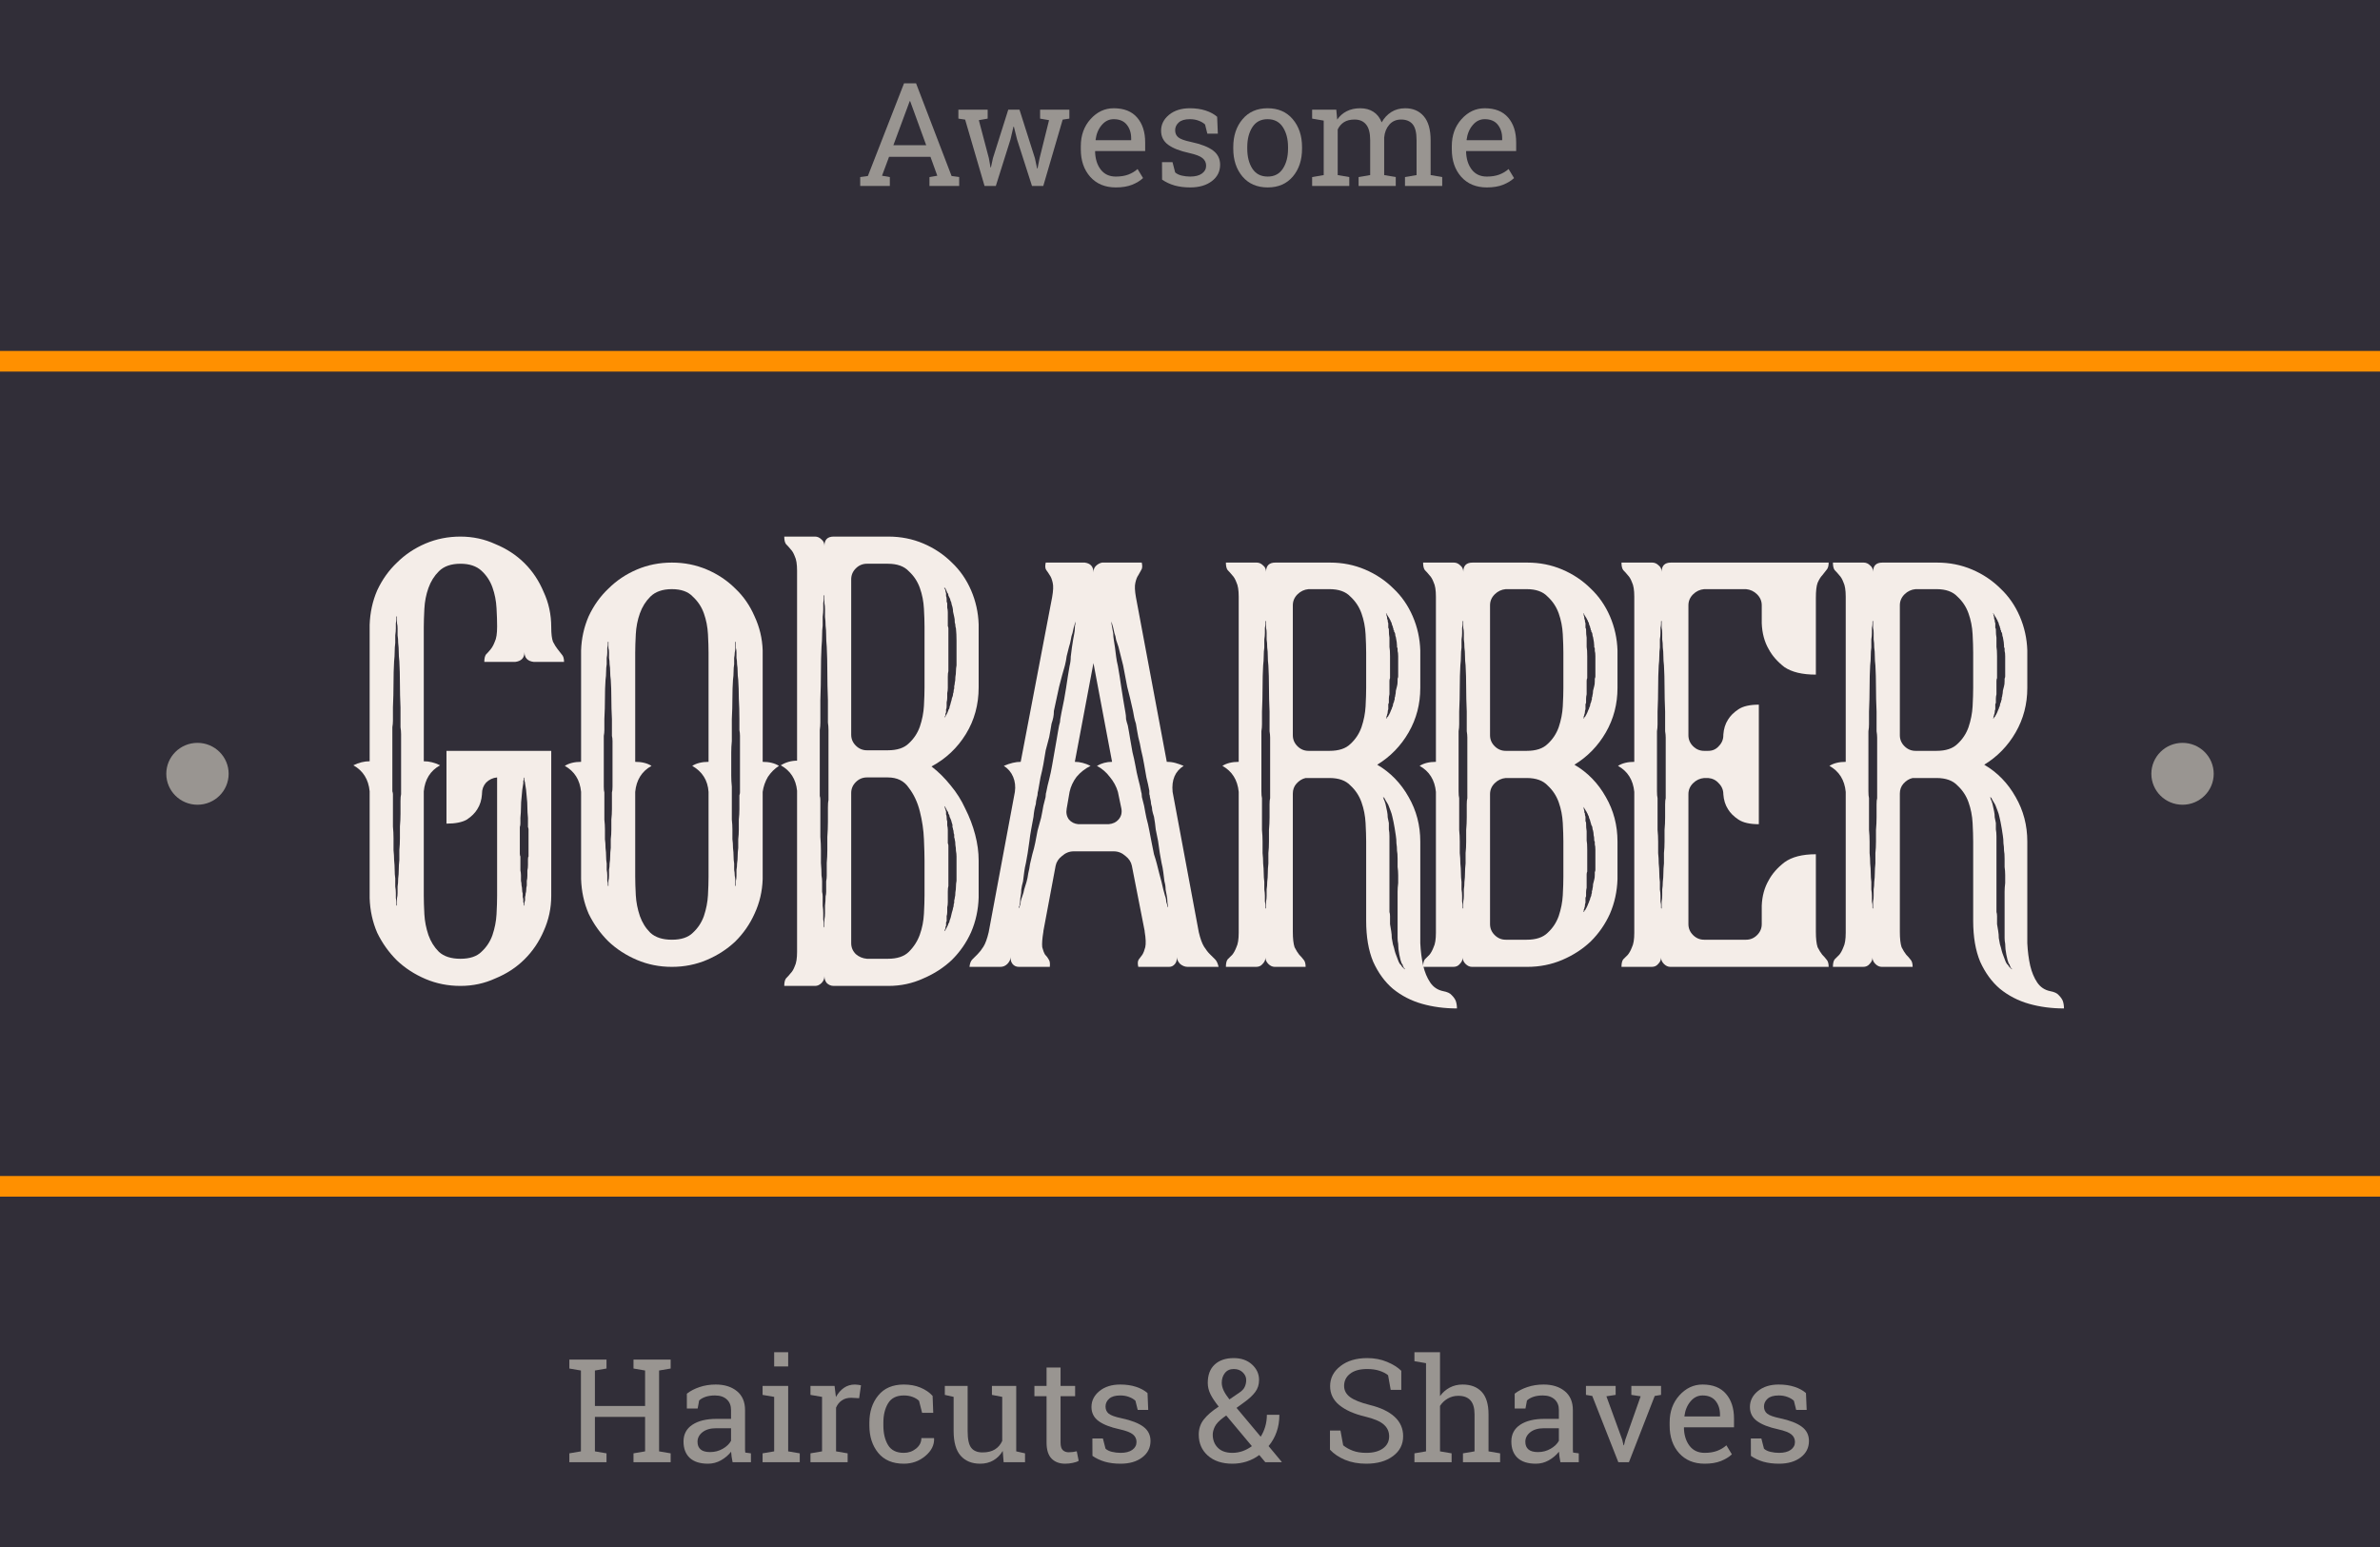 <svg width="200" height="130" viewBox="0 0 200 130" fill="none" xmlns="http://www.w3.org/2000/svg">
<rect width="200" height="130" fill="#312E38"/>
<path d="M47.844 115.002V114.25H50.967V115.002L49.993 115.168V118.148H54.209V115.168L53.235 115.002V114.25H56.358V115.002L55.385 115.168V121.963L56.358 122.129V122.876H53.235V122.129L54.209 121.963V119.066H49.993V121.963L50.967 122.129V122.876H47.844V122.129L48.817 121.963V115.168L47.844 115.002Z" fill="#999591"/>
<path d="M61.564 122.876C61.528 122.702 61.5 122.546 61.48 122.408C61.46 122.269 61.447 122.131 61.438 121.993C61.212 122.281 60.927 122.522 60.585 122.716C60.246 122.905 59.884 123 59.498 123C58.825 123 58.314 122.838 57.964 122.514C57.614 122.186 57.438 121.726 57.438 121.134C57.438 120.526 57.685 120.058 58.179 119.73C58.676 119.398 59.357 119.232 60.221 119.232H61.432V118.486C61.432 118.111 61.313 117.814 61.074 117.597C60.836 117.376 60.503 117.265 60.077 117.265C59.783 117.265 59.522 117.303 59.295 117.378C59.072 117.453 58.891 117.556 58.752 117.686L58.627 118.361H57.719V117.117C58.014 116.884 58.37 116.699 58.788 116.56C59.206 116.418 59.659 116.347 60.149 116.347C60.881 116.347 61.474 116.533 61.928 116.904C62.382 117.275 62.609 117.806 62.609 118.498V121.584C62.609 121.667 62.609 121.748 62.609 121.827C62.613 121.906 62.619 121.985 62.627 122.064L63.104 122.129V122.876H61.564ZM59.671 122.023C60.061 122.023 60.418 121.93 60.74 121.744C61.062 121.558 61.293 121.335 61.432 121.075V120.02H60.179C59.697 120.02 59.315 120.131 59.032 120.352C58.754 120.573 58.615 120.842 58.615 121.158C58.615 121.438 58.702 121.653 58.877 121.803C59.052 121.95 59.317 122.023 59.671 122.023Z" fill="#999591"/>
<path d="M64.083 122.129L65.056 121.963V117.384L64.083 117.218V116.466H66.233V121.963L67.206 122.129V122.876H64.083V122.129ZM66.233 114.824H65.056V113.634H66.233V114.824Z" fill="#999591"/>
<path d="M68.107 117.218V116.466H70.131L70.245 117.396C70.428 117.068 70.653 116.811 70.919 116.625C71.19 116.44 71.498 116.347 71.845 116.347C71.936 116.347 72.03 116.355 72.125 116.371C72.225 116.383 72.3 116.396 72.352 116.412L72.197 117.496L71.528 117.461C71.218 117.461 70.957 117.534 70.746 117.68C70.535 117.822 70.372 118.024 70.257 118.284V121.963L71.23 122.129V122.876H68.107V122.129L69.08 121.963V117.384L68.107 117.218Z" fill="#999591"/>
<path d="M75.952 122.088C76.342 122.088 76.684 121.969 76.979 121.732C77.278 121.491 77.427 121.197 77.427 120.85H78.484L78.496 120.885C78.515 121.438 78.267 121.93 77.749 122.36C77.236 122.787 76.637 123 75.952 123C75.013 123 74.294 122.696 73.797 122.088C73.303 121.48 73.057 120.715 73.057 119.795V119.546C73.057 118.634 73.305 117.874 73.803 117.265C74.3 116.653 75.017 116.347 75.952 116.347C76.47 116.347 76.933 116.432 77.343 116.602C77.757 116.772 78.1 117.005 78.37 117.301L78.424 118.723H77.487L77.23 117.716C77.091 117.581 76.911 117.473 76.692 117.39C76.474 117.307 76.227 117.265 75.952 117.265C75.335 117.265 74.894 117.486 74.627 117.929C74.364 118.367 74.233 118.906 74.233 119.546V119.795C74.233 120.451 74.364 120.998 74.627 121.436C74.889 121.871 75.331 122.088 75.952 122.088Z" fill="#999591"/>
<path d="M84.263 121.928C84.06 122.271 83.797 122.536 83.475 122.722C83.156 122.907 82.788 123 82.37 123C81.67 123 81.122 122.777 80.728 122.331C80.334 121.884 80.137 121.189 80.137 120.245V117.384L79.397 117.218V116.466H81.314V120.257C81.314 120.94 81.415 121.41 81.618 121.667C81.821 121.924 82.137 122.052 82.567 122.052C82.985 122.052 83.329 121.969 83.6 121.803C83.875 121.634 84.082 121.395 84.221 121.087V117.384L83.355 117.218V116.466H85.397V121.963L86.137 122.129V122.876H84.34L84.263 121.928Z" fill="#999591"/>
<path d="M89.123 114.919V116.466H90.347V117.33H89.123V121.223C89.123 121.523 89.184 121.734 89.308 121.857C89.435 121.979 89.602 122.04 89.809 122.04C89.913 122.04 90.028 122.032 90.155 122.017C90.287 121.997 90.396 121.977 90.484 121.957L90.645 122.757C90.534 122.828 90.37 122.886 90.155 122.929C89.941 122.976 89.725 123 89.511 123C89.033 123 88.653 122.858 88.37 122.574C88.088 122.285 87.946 121.835 87.946 121.223V117.33H86.925V116.466H87.946V114.919H89.123Z" fill="#999591"/>
<path d="M96.49 118.48H95.606L95.415 117.71C95.272 117.575 95.091 117.469 94.872 117.39C94.657 117.307 94.412 117.265 94.138 117.265C93.72 117.265 93.409 117.356 93.206 117.538C93.003 117.72 92.902 117.939 92.902 118.195C92.902 118.448 92.991 118.648 93.17 118.794C93.35 118.94 93.714 119.07 94.263 119.185C95.079 119.359 95.686 119.596 96.084 119.896C96.482 120.192 96.681 120.591 96.681 121.092C96.681 121.661 96.448 122.121 95.982 122.473C95.521 122.824 94.916 123 94.167 123C93.678 123 93.238 122.945 92.848 122.834C92.458 122.72 92.11 122.556 91.803 122.342L91.797 120.879H92.681L92.902 121.738C93.037 121.861 93.22 121.95 93.451 122.005C93.686 122.06 93.925 122.088 94.167 122.088C94.585 122.088 94.912 122.005 95.147 121.839C95.385 121.669 95.505 121.448 95.505 121.175C95.505 120.919 95.405 120.707 95.206 120.541C95.011 120.376 94.639 120.231 94.09 120.109C93.306 119.939 92.715 119.708 92.317 119.416C91.919 119.124 91.72 118.729 91.72 118.231C91.72 117.71 91.942 117.265 92.388 116.898C92.838 116.531 93.421 116.347 94.138 116.347C94.627 116.347 95.067 116.41 95.457 116.537C95.847 116.663 96.171 116.839 96.43 117.064L96.49 118.48Z" fill="#999591"/>
<path d="M100.735 120.553C100.735 120.071 100.874 119.651 101.153 119.291C101.435 118.928 101.855 118.565 102.412 118.201C102.102 117.81 101.871 117.463 101.72 117.159C101.569 116.851 101.493 116.535 101.493 116.211C101.493 115.543 101.686 115.03 102.072 114.67C102.462 114.307 102.997 114.125 103.678 114.125C104.307 114.125 104.818 114.305 105.212 114.665C105.606 115.024 105.803 115.456 105.803 115.962C105.803 116.349 105.698 116.685 105.487 116.969C105.28 117.25 104.972 117.538 104.562 117.834L103.911 118.308L105.941 120.731C106.104 120.474 106.231 120.19 106.323 119.878C106.414 119.566 106.46 119.236 106.46 118.889H107.511C107.511 119.406 107.433 119.886 107.278 120.328C107.123 120.771 106.898 121.167 106.603 121.519L107.708 122.846L107.696 122.876H106.329L105.821 122.271C105.503 122.508 105.151 122.69 104.765 122.816C104.379 122.939 103.979 123 103.565 123C102.701 123 102.012 122.773 101.499 122.319C100.989 121.865 100.735 121.276 100.735 120.553ZM103.565 122.088C103.851 122.088 104.134 122.04 104.412 121.946C104.691 121.847 104.954 121.707 105.2 121.525L103.045 118.948L102.806 119.12C102.444 119.388 102.203 119.645 102.084 119.89C101.969 120.135 101.911 120.356 101.911 120.553C101.911 121 102.052 121.367 102.335 121.655C102.617 121.944 103.027 122.088 103.565 122.088ZM102.669 116.199C102.669 116.408 102.723 116.627 102.83 116.857C102.938 117.082 103.099 117.328 103.314 117.597L104.138 117.034C104.365 116.884 104.518 116.722 104.597 116.548C104.681 116.371 104.723 116.175 104.723 115.962C104.723 115.721 104.625 115.508 104.43 115.322C104.239 115.136 103.988 115.044 103.678 115.044C103.356 115.044 103.107 115.156 102.932 115.381C102.757 115.603 102.669 115.875 102.669 116.199Z" fill="#999591"/>
<path d="M117.756 116.797H116.866L116.645 115.565C116.466 115.415 116.227 115.291 115.929 115.192C115.63 115.093 115.284 115.044 114.89 115.044C114.265 115.044 113.786 115.176 113.451 115.441C113.117 115.701 112.95 116.043 112.95 116.466C112.95 116.841 113.119 117.155 113.457 117.407C113.8 117.656 114.351 117.876 115.111 118.065C116.026 118.29 116.721 118.622 117.195 119.06C117.672 119.499 117.911 120.042 117.911 120.69C117.911 121.385 117.625 121.944 117.051 122.366C116.482 122.789 115.736 123 114.813 123C114.144 123 113.549 122.891 113.027 122.674C112.51 122.457 112.088 122.173 111.762 121.821V120.216H112.645L112.872 121.454C113.099 121.639 113.37 121.792 113.684 121.91C113.999 122.028 114.375 122.088 114.813 122.088C115.406 122.088 115.873 121.963 116.216 121.715C116.562 121.466 116.735 121.128 116.735 120.701C116.735 120.306 116.586 119.977 116.287 119.712C115.989 119.443 115.461 119.218 114.705 119.037C113.786 118.819 113.067 118.5 112.55 118.077C112.032 117.654 111.774 117.123 111.774 116.483C111.774 115.808 112.062 115.247 112.639 114.801C113.216 114.351 113.967 114.125 114.89 114.125C115.499 114.125 116.052 114.23 116.55 114.439C117.051 114.645 117.453 114.896 117.756 115.192V116.797Z" fill="#999591"/>
<path d="M118.86 122.129L119.834 121.963V114.552L118.86 114.386V113.634H121.01V117.319C121.233 117.011 121.505 116.772 121.828 116.602C122.15 116.432 122.508 116.347 122.902 116.347C123.595 116.347 124.132 116.552 124.514 116.963C124.896 117.374 125.087 118.006 125.087 118.859V121.963L126.06 122.129V122.876H122.938V122.129L123.911 121.963V118.847C123.911 118.318 123.796 117.927 123.565 117.674C123.338 117.421 122.998 117.295 122.544 117.295C122.222 117.295 121.927 117.372 121.66 117.526C121.398 117.676 121.181 117.881 121.01 118.142V121.963L121.983 122.129V122.876H118.86V122.129Z" fill="#999591"/>
<path d="M131.129 122.876C131.093 122.702 131.066 122.546 131.046 122.408C131.026 122.269 131.012 122.131 131.004 121.993C130.777 122.281 130.492 122.522 130.15 122.716C129.812 122.905 129.45 123 129.064 123C128.391 123 127.879 122.838 127.529 122.514C127.179 122.186 127.004 121.726 127.004 121.134C127.004 120.526 127.251 120.058 127.744 119.73C128.242 119.398 128.922 119.232 129.786 119.232H130.998V118.486C130.998 118.111 130.878 117.814 130.64 117.597C130.401 117.376 130.069 117.265 129.643 117.265C129.348 117.265 129.087 117.303 128.861 117.378C128.638 117.453 128.457 117.556 128.317 117.686L128.192 118.361H127.284V117.117C127.579 116.884 127.935 116.699 128.353 116.56C128.771 116.418 129.225 116.347 129.714 116.347C130.447 116.347 131.04 116.533 131.493 116.904C131.947 117.275 132.174 117.806 132.174 118.498V121.584C132.174 121.667 132.174 121.748 132.174 121.827C132.178 121.906 132.184 121.985 132.192 122.064L132.67 122.129V122.876H131.129ZM129.237 122.023C129.627 122.023 129.983 121.93 130.305 121.744C130.628 121.558 130.859 121.335 130.998 121.075V120.02H129.744C129.263 120.02 128.88 120.131 128.598 120.352C128.319 120.573 128.18 120.842 128.18 121.158C128.18 121.438 128.267 121.653 128.443 121.803C128.618 121.95 128.882 122.023 129.237 122.023Z" fill="#999591"/>
<path d="M135.768 117.218L134.992 117.336L136.323 120.986L136.431 121.448H136.467L136.58 120.986L137.87 117.336L137.088 117.218V116.466H139.583V117.218L139.052 117.307L136.885 122.876H135.995L133.804 117.307L133.273 117.218V116.466H135.768V117.218Z" fill="#999591"/>
<path d="M143.249 123C142.349 123 141.633 122.704 141.1 122.111C140.57 121.515 140.306 120.743 140.306 119.795V119.534C140.306 118.622 140.578 117.864 141.123 117.259C141.673 116.651 142.321 116.347 143.07 116.347C143.937 116.347 144.594 116.608 145.04 117.129C145.49 117.65 145.715 118.346 145.715 119.214V119.943H141.523L141.506 119.973C141.517 120.589 141.675 121.096 141.977 121.495C142.28 121.89 142.704 122.088 143.249 122.088C143.647 122.088 143.995 122.032 144.294 121.922C144.596 121.807 144.857 121.651 145.076 121.454L145.535 122.212C145.305 122.433 144.998 122.621 144.616 122.775C144.238 122.925 143.782 123 143.249 123ZM143.07 117.265C142.676 117.265 142.339 117.431 142.061 117.763C141.782 118.091 141.611 118.503 141.547 119.001L141.559 119.031H144.538V118.877C144.538 118.419 144.415 118.035 144.168 117.727C143.921 117.419 143.555 117.265 143.07 117.265Z" fill="#999591"/>
<path d="M151.822 118.48H150.939L150.747 117.71C150.604 117.575 150.423 117.469 150.204 117.39C149.989 117.307 149.744 117.265 149.47 117.265C149.052 117.265 148.741 117.356 148.538 117.538C148.335 117.72 148.234 117.939 148.234 118.195C148.234 118.448 148.324 118.648 148.503 118.794C148.682 118.94 149.046 119.07 149.595 119.185C150.411 119.359 151.018 119.596 151.416 119.896C151.814 120.192 152.013 120.591 152.013 121.092C152.013 121.661 151.78 122.121 151.315 122.473C150.853 122.824 150.248 123 149.5 123C149.01 123 148.57 122.945 148.18 122.834C147.79 122.72 147.442 122.556 147.135 122.342L147.13 120.879H148.013L148.234 121.738C148.369 121.861 148.552 121.95 148.783 122.005C149.018 122.06 149.257 122.088 149.5 122.088C149.918 122.088 150.244 122.005 150.479 121.839C150.718 121.669 150.837 121.448 150.837 121.175C150.837 120.919 150.738 120.707 150.539 120.541C150.343 120.376 149.971 120.231 149.422 120.109C148.638 119.939 148.047 119.708 147.649 119.416C147.251 119.124 147.052 118.729 147.052 118.231C147.052 117.71 147.275 117.265 147.721 116.898C148.17 116.531 148.753 116.347 149.47 116.347C149.959 116.347 150.399 116.41 150.789 116.537C151.179 116.663 151.504 116.839 151.762 117.064L151.822 118.48Z" fill="#999591"/>
<path d="M72.286 14.879L72.931 14.79L75.97 7H76.979L79.964 14.79L80.603 14.879V15.626H78.107V14.879L78.764 14.767L78.191 13.179H74.71L74.119 14.767L74.776 14.879V15.626H72.286V14.879ZM75.074 12.202H77.832L76.483 8.499H76.447L75.074 12.202Z" fill="#999591"/>
<path d="M82.997 9.968L82.256 10.098L83.098 13.292L83.236 14.068H83.271L83.439 13.292L84.728 9.216H85.671L86.967 13.292L87.152 14.157H87.188L87.361 13.292L88.155 10.098L87.403 9.968V9.216H89.862V9.968L89.301 10.051L87.671 15.626H86.722L85.468 11.722L85.2 10.643L85.164 10.649L84.913 11.722L83.683 15.626H82.734L81.104 10.051L80.537 9.968V9.216H82.997V9.968Z" fill="#999591"/>
<path d="M93.767 15.75C92.868 15.75 92.151 15.454 91.618 14.862C91.088 14.265 90.824 13.493 90.824 12.545V12.284C90.824 11.372 91.096 10.614 91.642 10.01C92.191 9.401 92.84 9.097 93.588 9.097C94.456 9.097 95.112 9.358 95.558 9.879C96.008 10.401 96.233 11.096 96.233 11.965V12.693H92.042L92.024 12.723C92.036 13.339 92.193 13.847 92.495 14.245C92.798 14.64 93.222 14.838 93.767 14.838C94.165 14.838 94.513 14.783 94.812 14.672C95.114 14.557 95.375 14.402 95.594 14.204L96.054 14.962C95.823 15.184 95.516 15.371 95.134 15.525C94.756 15.675 94.3 15.75 93.767 15.75ZM93.588 10.015C93.194 10.015 92.858 10.181 92.579 10.513C92.3 10.841 92.129 11.254 92.066 11.751L92.078 11.781H95.057V11.627C95.057 11.169 94.933 10.786 94.686 10.478C94.44 10.169 94.073 10.015 93.588 10.015Z" fill="#999591"/>
<path d="M102.34 11.23H101.457L101.266 10.46C101.122 10.325 100.941 10.219 100.722 10.14C100.507 10.057 100.263 10.015 99.988 10.015C99.57 10.015 99.26 10.106 99.057 10.288C98.854 10.47 98.752 10.689 98.752 10.946C98.752 11.198 98.842 11.398 99.021 11.544C99.2 11.69 99.564 11.82 100.113 11.935C100.929 12.109 101.536 12.346 101.934 12.646C102.332 12.942 102.531 13.341 102.531 13.843C102.531 14.411 102.299 14.871 101.833 15.223C101.371 15.575 100.766 15.75 100.018 15.75C99.528 15.75 99.088 15.695 98.698 15.584C98.308 15.47 97.96 15.306 97.654 15.093L97.648 13.629H98.531L98.752 14.488C98.888 14.611 99.071 14.7 99.302 14.755C99.536 14.81 99.775 14.838 100.018 14.838C100.436 14.838 100.762 14.755 100.997 14.589C101.236 14.419 101.355 14.198 101.355 13.926C101.355 13.669 101.256 13.458 101.057 13.292C100.862 13.126 100.49 12.982 99.94 12.859C99.156 12.689 98.565 12.458 98.167 12.166C97.769 11.874 97.57 11.479 97.57 10.981C97.57 10.46 97.793 10.015 98.239 9.648C98.689 9.281 99.272 9.097 99.988 9.097C100.478 9.097 100.917 9.16 101.307 9.287C101.698 9.413 102.022 9.589 102.281 9.814L102.34 11.23Z" fill="#999591"/>
<path d="M103.636 12.362C103.636 11.414 103.895 10.634 104.412 10.021C104.929 9.405 105.632 9.097 106.519 9.097C107.411 9.097 108.116 9.403 108.633 10.015C109.154 10.628 109.415 11.41 109.415 12.362V12.492C109.415 13.448 109.156 14.23 108.639 14.838C108.122 15.446 107.419 15.75 106.531 15.75C105.636 15.75 104.929 15.446 104.412 14.838C103.895 14.226 103.636 13.444 103.636 12.492V12.362ZM104.812 12.492C104.812 13.171 104.955 13.732 105.242 14.174C105.532 14.617 105.962 14.838 106.531 14.838C107.089 14.838 107.513 14.617 107.803 14.174C108.094 13.732 108.239 13.171 108.239 12.492V12.362C108.239 11.69 108.094 11.131 107.803 10.685C107.513 10.239 107.085 10.015 106.519 10.015C105.954 10.015 105.528 10.239 105.242 10.685C104.955 11.131 104.812 11.69 104.812 12.362V12.492Z" fill="#999591"/>
<path d="M110.263 14.879L111.236 14.713V10.134L110.263 9.968V9.216H112.293L112.37 10.051C112.577 9.747 112.844 9.512 113.17 9.346C113.497 9.18 113.875 9.097 114.305 9.097C114.735 9.097 115.103 9.196 115.409 9.393C115.72 9.591 115.952 9.887 116.108 10.282C116.311 9.919 116.579 9.63 116.914 9.417C117.248 9.204 117.638 9.097 118.084 9.097C118.745 9.097 119.266 9.322 119.648 9.773C120.03 10.219 120.221 10.892 120.221 11.793V14.713L121.194 14.879V15.626H118.066V14.879L119.039 14.713V11.781C119.039 11.149 118.93 10.703 118.711 10.442C118.492 10.177 118.167 10.045 117.738 10.045C117.328 10.045 116.997 10.189 116.747 10.478C116.5 10.762 116.356 11.121 116.317 11.556V14.713L117.29 14.879V15.626H114.167V14.879L115.141 14.713V11.781C115.141 11.181 115.027 10.742 114.8 10.466C114.577 10.185 114.253 10.045 113.827 10.045C113.469 10.045 113.174 10.118 112.943 10.264C112.713 10.411 112.536 10.616 112.412 10.88V14.713L113.385 14.879V15.626H110.263V14.879Z" fill="#999591"/>
<path d="M124.944 15.75C124.044 15.75 123.328 15.454 122.794 14.862C122.265 14.265 122 13.493 122 12.545V12.284C122 11.372 122.273 10.614 122.818 10.01C123.368 9.401 124.016 9.097 124.765 9.097C125.632 9.097 126.289 9.358 126.735 9.879C127.185 10.401 127.409 11.096 127.409 11.965V12.693H123.218L123.2 12.723C123.212 13.339 123.37 13.847 123.672 14.245C123.975 14.64 124.398 14.838 124.944 14.838C125.342 14.838 125.69 14.783 125.988 14.672C126.291 14.557 126.552 14.402 126.771 14.204L127.23 14.962C126.999 15.184 126.693 15.371 126.311 15.525C125.933 15.675 125.477 15.75 124.944 15.75ZM124.765 10.015C124.371 10.015 124.034 10.181 123.756 10.513C123.477 10.841 123.306 11.254 123.242 11.751L123.254 11.781H126.233V11.627C126.233 11.169 126.11 10.786 125.863 10.478C125.616 10.169 125.25 10.015 124.765 10.015Z" fill="#999591"/>
<rect y="98.824" width="200" height="1.733" fill="#FF9000"/>
<rect y="29.492" width="200" height="1.733" fill="#FF9000"/>
<path d="M46.323 63.097V75.279C46.323 76.314 46.111 77.301 45.687 78.24C45.296 79.145 44.758 79.938 44.073 80.618C43.388 81.297 42.573 81.831 41.628 82.219C40.715 82.64 39.736 82.85 38.693 82.85C37.65 82.85 36.672 82.656 35.759 82.268C34.846 81.879 34.047 81.362 33.362 80.715C32.677 80.035 32.123 79.259 31.699 78.385C31.308 77.479 31.096 76.509 31.063 75.473V66.495C30.966 65.492 30.509 64.764 29.694 64.311C30.151 64.084 30.607 63.971 31.063 63.971V52.517C31.096 51.482 31.308 50.511 31.699 49.605C32.123 48.7 32.677 47.923 33.362 47.276C34.047 46.596 34.846 46.063 35.759 45.674C36.672 45.286 37.65 45.092 38.693 45.092C39.736 45.092 40.715 45.302 41.628 45.723C42.573 46.111 43.388 46.645 44.073 47.324C44.758 48.004 45.296 48.813 45.687 49.751C46.111 50.657 46.323 51.644 46.323 52.712C46.323 53.261 46.372 53.666 46.469 53.925C46.6 54.184 46.73 54.394 46.861 54.556C46.991 54.718 47.105 54.863 47.203 54.992C47.334 55.122 47.399 55.332 47.399 55.623H44.856C44.334 55.559 44.073 55.284 44.073 54.798C44.073 55.284 43.812 55.559 43.291 55.623H40.698C40.698 55.332 40.747 55.122 40.845 54.992C40.975 54.863 41.106 54.718 41.236 54.556C41.367 54.394 41.481 54.184 41.579 53.925C41.709 53.666 41.774 53.245 41.774 52.663V52.614C41.774 52.194 41.758 51.692 41.725 51.11C41.693 50.495 41.579 49.913 41.383 49.363C41.188 48.813 40.878 48.344 40.454 47.955C40.03 47.567 39.443 47.373 38.693 47.373C37.911 47.373 37.307 47.583 36.883 48.004C36.492 48.392 36.199 48.861 36.003 49.411C35.807 49.961 35.693 50.544 35.661 51.158C35.628 51.773 35.612 52.291 35.612 52.712V63.971C36.068 63.971 36.525 64.084 36.981 64.311C36.166 64.764 35.71 65.492 35.612 66.495V75.279C35.612 75.7 35.628 76.217 35.661 76.832C35.693 77.415 35.807 77.997 36.003 78.579C36.199 79.129 36.492 79.599 36.883 79.987C37.307 80.375 37.911 80.569 38.693 80.569C39.476 80.569 40.063 80.375 40.454 79.987C40.878 79.599 41.188 79.129 41.383 78.579C41.579 77.997 41.693 77.415 41.725 76.832C41.758 76.217 41.774 75.7 41.774 75.279V65.33C41.416 65.362 41.106 65.508 40.845 65.767C40.617 66.026 40.503 66.333 40.503 66.689V66.737C40.47 67.223 40.34 67.643 40.111 67.999C39.916 68.323 39.622 68.614 39.231 68.873C38.84 69.099 38.269 69.213 37.519 69.213V63.097H46.323ZM33.705 61.69C33.705 61.496 33.688 61.302 33.656 61.108C33.656 60.913 33.656 60.736 33.656 60.574V59.458C33.623 58.746 33.607 58.066 33.607 57.419C33.607 56.772 33.59 56.157 33.558 55.575C33.525 55.284 33.509 55.025 33.509 54.798C33.509 54.54 33.492 54.281 33.46 54.022C33.46 53.795 33.444 53.585 33.411 53.391C33.411 53.164 33.411 52.97 33.411 52.809C33.411 52.647 33.395 52.501 33.362 52.372C33.362 52.242 33.362 52.129 33.362 52.032V51.789C33.33 51.789 33.313 51.806 33.313 51.838V52.032C33.313 52.129 33.297 52.242 33.264 52.372C33.264 52.501 33.264 52.647 33.264 52.809C33.264 52.97 33.248 53.164 33.215 53.391C33.215 53.585 33.215 53.795 33.215 54.022C33.183 54.281 33.166 54.54 33.166 54.798C33.166 55.025 33.15 55.284 33.118 55.575C33.085 56.157 33.069 56.772 33.069 57.419C33.069 58.066 33.052 58.746 33.02 59.458V60.574C33.02 60.736 33.004 60.913 32.971 61.108C32.971 61.302 32.971 61.496 32.971 61.69V66.204C32.971 66.301 32.971 66.398 32.971 66.495C33.004 66.592 33.02 66.673 33.02 66.737V68.388C33.02 68.743 33.02 69.099 33.02 69.455C33.052 69.779 33.069 70.102 33.069 70.426C33.069 70.782 33.069 71.121 33.069 71.445C33.101 71.736 33.118 72.011 33.118 72.27C33.15 72.561 33.166 72.836 33.166 73.095C33.166 73.354 33.183 73.597 33.215 73.823C33.215 74.082 33.215 74.308 33.215 74.503C33.248 74.697 33.264 74.875 33.264 75.036C33.264 75.198 33.264 75.344 33.264 75.473C33.297 75.603 33.313 75.716 33.313 75.813V76.056C33.313 76.088 33.33 76.104 33.362 76.104V75.813C33.362 75.716 33.362 75.603 33.362 75.473C33.395 75.344 33.411 75.198 33.411 75.036C33.411 74.875 33.411 74.697 33.411 74.503C33.444 74.308 33.46 74.082 33.46 73.823C33.492 73.597 33.509 73.354 33.509 73.095C33.509 72.836 33.525 72.561 33.558 72.27C33.558 72.011 33.558 71.736 33.558 71.445C33.59 71.121 33.607 70.782 33.607 70.426C33.607 70.102 33.607 69.779 33.607 69.455C33.639 69.099 33.656 68.743 33.656 68.388V67.32C33.656 67.061 33.672 66.867 33.705 66.737V61.69ZM44.367 68.727C44.334 68.404 44.318 68.112 44.318 67.854C44.318 67.562 44.301 67.287 44.269 67.029C44.236 66.543 44.187 66.139 44.122 65.815C44.122 65.751 44.106 65.686 44.073 65.621C44.073 65.556 44.073 65.508 44.073 65.475V65.33L44.024 65.379V65.475C44.024 65.508 44.008 65.556 43.975 65.621C43.975 65.686 43.975 65.751 43.975 65.815C43.91 66.139 43.861 66.543 43.828 67.029C43.796 67.287 43.78 67.562 43.78 67.854C43.78 68.112 43.763 68.404 43.731 68.727V69.213C43.731 69.31 43.714 69.407 43.682 69.504C43.682 69.568 43.682 69.633 43.682 69.698V71.736C43.682 71.833 43.698 71.914 43.731 71.979V72.707C43.731 72.869 43.731 73.014 43.731 73.144C43.763 73.273 43.78 73.419 43.78 73.58C43.78 73.742 43.78 73.888 43.78 74.017C43.812 74.147 43.828 74.276 43.828 74.406C43.861 74.535 43.877 74.664 43.877 74.794C43.877 74.891 43.894 74.988 43.926 75.085C43.926 75.182 43.926 75.279 43.926 75.376C43.959 75.473 43.975 75.554 43.975 75.619C43.975 75.683 43.975 75.748 43.975 75.813C44.008 75.878 44.024 75.926 44.024 75.959V76.056C44.024 76.088 44.04 76.104 44.073 76.104V75.959C44.073 75.926 44.073 75.878 44.073 75.813C44.106 75.748 44.122 75.683 44.122 75.619C44.122 75.554 44.122 75.473 44.122 75.376C44.155 75.279 44.171 75.182 44.171 75.085C44.203 74.988 44.22 74.891 44.22 74.794C44.22 74.664 44.236 74.535 44.269 74.406C44.269 74.276 44.269 74.147 44.269 74.017C44.301 73.888 44.318 73.742 44.318 73.58C44.318 73.419 44.318 73.273 44.318 73.144C44.35 73.014 44.367 72.869 44.367 72.707V72.222C44.367 72.092 44.383 72.011 44.415 71.979V69.698C44.415 69.633 44.399 69.568 44.367 69.504C44.367 69.407 44.367 69.31 44.367 69.213V68.727Z" fill="#F4EDE8"/>
<path d="M64.09 64.02C64.645 64.02 65.101 64.133 65.46 64.359C65.101 64.586 64.791 64.893 64.531 65.281C64.302 65.67 64.156 66.09 64.09 66.543V73.872C64.058 74.907 63.829 75.878 63.406 76.784C63.014 77.657 62.476 78.434 61.792 79.113C61.107 79.76 60.308 80.278 59.395 80.666C58.482 81.054 57.504 81.249 56.461 81.249C55.417 81.249 54.439 81.054 53.526 80.666C52.613 80.278 51.814 79.76 51.13 79.113C50.445 78.434 49.891 77.657 49.467 76.784C49.075 75.878 48.864 74.907 48.831 73.872V66.543C48.733 65.54 48.277 64.812 47.462 64.359C47.82 64.133 48.277 64.02 48.831 64.02V54.653C48.864 53.65 49.075 52.695 49.467 51.789C49.891 50.883 50.445 50.107 51.13 49.46C51.814 48.78 52.613 48.246 53.526 47.858C54.439 47.47 55.417 47.276 56.461 47.276C57.504 47.276 58.482 47.47 59.395 47.858C60.308 48.246 61.107 48.78 61.792 49.46C62.476 50.107 63.014 50.883 63.406 51.789C63.829 52.695 64.058 53.65 64.09 54.653V64.02ZM51.472 62.272C51.472 62.111 51.456 61.965 51.423 61.836C51.423 61.674 51.423 61.512 51.423 61.35V60.428C51.39 59.813 51.374 59.231 51.374 58.681C51.374 58.131 51.358 57.613 51.325 57.128C51.293 56.901 51.276 56.675 51.276 56.449C51.276 56.222 51.26 56.012 51.227 55.818C51.227 55.623 51.211 55.446 51.178 55.284C51.178 55.122 51.178 54.976 51.178 54.847C51.178 54.685 51.162 54.556 51.13 54.459C51.13 54.329 51.13 54.232 51.13 54.167V53.925C51.097 53.925 51.081 53.941 51.081 53.973V54.167C51.081 54.232 51.064 54.329 51.032 54.459C51.032 54.556 51.032 54.685 51.032 54.847C51.032 54.976 51.016 55.122 50.983 55.284C50.983 55.446 50.983 55.623 50.983 55.818C50.95 56.012 50.934 56.222 50.934 56.449C50.934 56.675 50.918 56.901 50.885 57.128C50.852 57.613 50.836 58.131 50.836 58.681C50.836 59.231 50.82 59.813 50.787 60.428V61.35C50.787 61.512 50.771 61.674 50.738 61.836C50.738 61.965 50.738 62.111 50.738 62.272V66.106C50.738 66.333 50.755 66.495 50.787 66.592V67.999C50.787 68.29 50.787 68.582 50.787 68.873C50.82 69.164 50.836 69.439 50.836 69.698C50.836 69.989 50.836 70.264 50.836 70.523C50.869 70.749 50.885 70.992 50.885 71.251C50.918 71.51 50.934 71.752 50.934 71.979C50.934 72.173 50.95 72.367 50.983 72.561C50.983 72.755 50.983 72.933 50.983 73.095C51.016 73.257 51.032 73.419 51.032 73.58C51.032 73.742 51.032 73.888 51.032 74.017C51.064 74.114 51.081 74.195 51.081 74.26V74.406C51.081 74.438 51.097 74.454 51.13 74.454V74.26C51.13 74.195 51.13 74.114 51.13 74.017C51.162 73.888 51.178 73.742 51.178 73.58C51.178 73.419 51.178 73.257 51.178 73.095C51.211 72.933 51.227 72.755 51.227 72.561C51.26 72.367 51.276 72.173 51.276 71.979C51.276 71.752 51.293 71.51 51.325 71.251C51.325 70.992 51.325 70.749 51.325 70.523C51.358 70.264 51.374 69.989 51.374 69.698C51.374 69.439 51.374 69.164 51.374 68.873C51.407 68.582 51.423 68.29 51.423 67.999V66.592C51.456 66.495 51.472 66.333 51.472 66.106V62.272ZM59.542 54.847C59.542 54.426 59.526 53.909 59.493 53.294C59.46 52.679 59.346 52.097 59.151 51.547C58.955 50.997 58.645 50.528 58.221 50.139C57.83 49.719 57.243 49.508 56.461 49.508C55.678 49.508 55.075 49.719 54.651 50.139C54.26 50.528 53.966 50.997 53.771 51.547C53.575 52.097 53.461 52.679 53.428 53.294C53.396 53.909 53.379 54.426 53.379 54.847V64.02C53.934 64.02 54.39 64.133 54.749 64.359C53.934 64.812 53.477 65.54 53.379 66.543V73.677C53.379 74.098 53.396 74.616 53.428 75.231C53.461 75.813 53.575 76.395 53.771 76.978C53.966 77.528 54.26 77.997 54.651 78.385C55.075 78.773 55.678 78.968 56.461 78.968C57.243 78.968 57.83 78.773 58.221 78.385C58.645 77.997 58.955 77.528 59.151 76.978C59.346 76.395 59.46 75.813 59.493 75.231C59.526 74.616 59.542 74.098 59.542 73.677V66.543C59.477 65.573 59.02 64.845 58.172 64.359C58.531 64.133 58.987 64.02 59.542 64.02V54.847ZM62.183 62.272C62.183 62.111 62.183 61.965 62.183 61.836C62.183 61.674 62.167 61.512 62.134 61.35V60.428C62.134 59.813 62.118 59.231 62.085 58.681C62.085 58.131 62.069 57.613 62.036 57.128C62.004 56.901 61.987 56.675 61.987 56.449C61.987 56.222 61.971 56.012 61.938 55.818C61.938 55.623 61.922 55.446 61.889 55.284C61.889 55.122 61.889 54.976 61.889 54.847C61.889 54.685 61.873 54.556 61.84 54.459C61.84 54.329 61.84 54.232 61.84 54.167V53.925C61.808 53.925 61.792 53.941 61.792 53.973V54.167C61.792 54.232 61.792 54.329 61.792 54.459C61.792 54.556 61.775 54.685 61.743 54.847C61.743 54.976 61.726 55.122 61.694 55.284C61.694 55.446 61.694 55.623 61.694 55.818C61.661 56.012 61.645 56.222 61.645 56.449C61.645 56.675 61.629 56.901 61.596 57.128C61.563 57.613 61.547 58.131 61.547 58.681C61.547 59.231 61.531 59.813 61.498 60.428V62.272C61.465 62.596 61.449 62.919 61.449 63.243C61.449 63.567 61.449 63.89 61.449 64.214C61.449 64.537 61.449 64.861 61.449 65.184C61.449 65.475 61.465 65.783 61.498 66.106V67.999C61.498 68.29 61.498 68.582 61.498 68.873C61.531 69.164 61.547 69.439 61.547 69.698C61.547 69.989 61.547 70.264 61.547 70.523C61.58 70.749 61.596 70.992 61.596 71.251C61.629 71.51 61.645 71.752 61.645 71.979C61.645 72.173 61.661 72.367 61.694 72.561C61.694 72.755 61.694 72.933 61.694 73.095C61.726 73.257 61.743 73.419 61.743 73.58C61.775 73.742 61.792 73.888 61.792 74.017C61.792 74.114 61.792 74.195 61.792 74.26V74.406C61.792 74.438 61.808 74.454 61.84 74.454V74.26C61.84 74.195 61.84 74.114 61.84 74.017C61.873 73.888 61.889 73.742 61.889 73.58C61.889 73.419 61.889 73.257 61.889 73.095C61.922 72.933 61.938 72.755 61.938 72.561C61.971 72.367 61.987 72.173 61.987 71.979C61.987 71.752 62.004 71.51 62.036 71.251C62.036 70.992 62.036 70.749 62.036 70.523C62.069 70.264 62.085 69.989 62.085 69.698C62.085 69.439 62.085 69.164 62.085 68.873C62.118 68.582 62.134 68.29 62.134 67.999V67.077C62.134 67.012 62.134 66.931 62.134 66.834C62.167 66.737 62.183 66.656 62.183 66.592V62.272Z" fill="#F4EDE8"/>
<path d="M82.24 57.759C82.24 59.215 81.881 60.525 81.164 61.69C80.447 62.855 79.485 63.761 78.278 64.408C78.865 64.861 79.403 65.395 79.892 66.009C80.381 66.592 80.789 67.239 81.115 67.951C81.474 68.662 81.751 69.391 81.946 70.135C82.142 70.879 82.24 71.607 82.24 72.319V75.425C82.207 76.46 81.995 77.431 81.604 78.337C81.213 79.21 80.675 79.987 79.99 80.666C79.305 81.313 78.507 81.831 77.594 82.219C76.681 82.64 75.702 82.85 74.659 82.85H70.062C69.834 82.85 69.638 82.769 69.475 82.608C69.344 82.446 69.279 82.252 69.279 82.025C69.279 82.252 69.198 82.446 69.035 82.608C68.872 82.769 68.692 82.85 68.497 82.85H65.904C65.904 82.559 65.953 82.349 66.051 82.219C66.182 82.09 66.312 81.944 66.442 81.782C66.573 81.653 66.687 81.459 66.785 81.2C66.915 80.941 66.981 80.537 66.981 79.987V66.446C66.883 65.475 66.426 64.764 65.611 64.311C66.035 64.052 66.491 63.922 66.981 63.922V47.955C66.981 47.405 66.915 47.001 66.785 46.742C66.687 46.483 66.573 46.289 66.442 46.16C66.312 45.998 66.182 45.852 66.051 45.723C65.953 45.593 65.904 45.383 65.904 45.092H68.497C68.692 45.092 68.872 45.173 69.035 45.335C69.198 45.464 69.279 45.642 69.279 45.868C69.279 45.351 69.54 45.092 70.062 45.092H74.659C75.702 45.092 76.681 45.286 77.594 45.674C78.507 46.063 79.305 46.596 79.99 47.276C80.675 47.923 81.213 48.7 81.604 49.605C81.995 50.511 82.207 51.466 82.24 52.469V57.759ZM69.621 61.35C69.621 61.124 69.605 60.913 69.573 60.719C69.573 60.493 69.573 60.283 69.573 60.088V58.827C69.54 57.985 69.524 57.193 69.524 56.449C69.524 55.704 69.507 55.009 69.475 54.362C69.442 54.006 69.426 53.682 69.426 53.391C69.426 53.1 69.41 52.825 69.377 52.566C69.377 52.307 69.361 52.064 69.328 51.838C69.328 51.579 69.328 51.369 69.328 51.207C69.328 51.013 69.312 50.835 69.279 50.673C69.279 50.511 69.279 50.382 69.279 50.285V49.994C69.247 50.026 69.23 50.058 69.23 50.091V50.285C69.23 50.382 69.214 50.511 69.181 50.673C69.181 50.835 69.181 51.013 69.181 51.207C69.181 51.369 69.165 51.579 69.132 51.838C69.132 52.064 69.132 52.307 69.132 52.566C69.1 52.825 69.084 53.1 69.084 53.391C69.084 53.682 69.067 54.006 69.035 54.362C69.002 55.009 68.986 55.704 68.986 56.449C68.986 57.193 68.969 57.985 68.937 58.827V60.088C68.937 60.283 68.937 60.493 68.937 60.719C68.937 60.913 68.921 61.124 68.888 61.35V66.543C68.888 66.673 68.888 66.786 68.888 66.883C68.921 66.98 68.937 67.093 68.937 67.223V69.067C68.937 69.487 68.937 69.908 68.937 70.329C68.969 70.717 68.986 71.089 68.986 71.445C68.986 71.801 68.986 72.157 68.986 72.513C69.018 72.869 69.035 73.225 69.035 73.58C69.067 73.742 69.084 73.904 69.084 74.066C69.084 74.195 69.084 74.341 69.084 74.503C69.084 74.664 69.084 74.81 69.084 74.939C69.116 75.069 69.132 75.198 69.132 75.328C69.132 75.587 69.132 75.845 69.132 76.104C69.165 76.331 69.181 76.541 69.181 76.735C69.181 76.929 69.181 77.107 69.181 77.269C69.214 77.398 69.23 77.512 69.23 77.609V77.851C69.23 77.884 69.247 77.916 69.279 77.948V77.609C69.279 77.512 69.279 77.398 69.279 77.269C69.312 77.107 69.328 76.929 69.328 76.735C69.328 76.541 69.328 76.331 69.328 76.104C69.361 75.845 69.377 75.587 69.377 75.328C69.41 75.198 69.426 75.069 69.426 74.939C69.426 74.81 69.426 74.664 69.426 74.503C69.426 74.341 69.426 74.195 69.426 74.066C69.459 73.904 69.475 73.742 69.475 73.58C69.475 73.225 69.475 72.869 69.475 72.513C69.507 72.157 69.524 71.801 69.524 71.445C69.524 71.089 69.524 70.717 69.524 70.329C69.556 69.908 69.573 69.487 69.573 69.067V67.854C69.573 67.562 69.589 67.352 69.621 67.223V61.35ZM79.697 74.454C79.664 74.551 79.648 74.713 79.648 74.939V75.813C79.648 75.975 79.631 76.12 79.599 76.25C79.599 76.379 79.599 76.509 79.599 76.638C79.599 76.767 79.582 76.881 79.55 76.978C79.55 77.075 79.55 77.172 79.55 77.269V77.415C79.517 77.447 79.501 77.495 79.501 77.56V77.803C79.468 77.835 79.452 77.868 79.452 77.9V77.997C79.452 78.029 79.436 78.062 79.403 78.094C79.403 78.094 79.403 78.11 79.403 78.142C79.403 78.175 79.387 78.207 79.354 78.24H79.403C79.403 78.24 79.419 78.207 79.452 78.142C79.452 78.142 79.468 78.11 79.501 78.045C79.534 78.013 79.55 77.981 79.55 77.948C79.582 77.916 79.599 77.884 79.599 77.851C79.631 77.819 79.648 77.787 79.648 77.754C79.68 77.722 79.697 77.673 79.697 77.609C79.762 77.544 79.794 77.463 79.794 77.366C79.86 77.237 79.925 77.01 79.99 76.686C80.055 76.492 80.088 76.363 80.088 76.298C80.121 76.234 80.137 76.169 80.137 76.104C80.137 76.007 80.153 75.926 80.186 75.862C80.186 75.797 80.186 75.732 80.186 75.667C80.218 75.57 80.235 75.489 80.235 75.425C80.267 75.328 80.284 75.182 80.284 74.988C80.316 74.826 80.332 74.664 80.332 74.503C80.332 74.341 80.349 74.179 80.381 74.017V71.979C80.381 71.817 80.365 71.655 80.332 71.494C80.332 71.332 80.316 71.17 80.284 71.008C80.284 70.814 80.267 70.668 80.235 70.571C80.235 70.507 80.218 70.442 80.186 70.377C80.186 70.28 80.186 70.199 80.186 70.135C80.153 70.07 80.137 70.005 80.137 69.941C80.137 69.843 80.121 69.763 80.088 69.698C80.088 69.633 80.072 69.568 80.039 69.504C80.039 69.439 80.039 69.374 80.039 69.31C79.974 69.115 79.941 69.002 79.941 68.97C79.909 68.873 79.86 68.76 79.794 68.63C79.794 68.533 79.762 68.452 79.697 68.388C79.697 68.29 79.664 68.21 79.599 68.145C79.534 68.015 79.485 67.918 79.452 67.854C79.419 67.821 79.403 67.789 79.403 67.757H79.354C79.354 67.757 79.371 67.789 79.403 67.854C79.403 67.886 79.403 67.918 79.403 67.951C79.436 67.951 79.452 67.967 79.452 67.999C79.452 68.064 79.468 68.129 79.501 68.193V68.436C79.534 68.501 79.55 68.582 79.55 68.679C79.55 68.84 79.566 68.954 79.599 69.018V69.358C79.631 69.487 79.648 69.617 79.648 69.746C79.648 69.876 79.648 70.021 79.648 70.183V70.62C79.648 70.685 79.648 70.766 79.648 70.863C79.68 70.927 79.697 70.992 79.697 71.057V74.454ZM77.691 72.319C77.691 71.898 77.675 71.299 77.642 70.523C77.61 69.746 77.496 68.97 77.3 68.193C77.105 67.417 76.795 66.754 76.371 66.204C75.98 65.621 75.393 65.33 74.61 65.33H72.85C72.491 65.33 72.181 65.459 71.92 65.718C71.659 65.977 71.529 66.284 71.529 66.64V79.259C71.529 79.615 71.659 79.922 71.92 80.181C72.181 80.407 72.491 80.537 72.85 80.569H74.61C75.393 80.569 75.98 80.375 76.371 79.987C76.795 79.566 77.105 79.081 77.3 78.531C77.496 77.981 77.61 77.398 77.642 76.784C77.675 76.169 77.691 75.651 77.691 75.231V72.319ZM77.691 52.663C77.691 52.242 77.675 51.741 77.642 51.158C77.61 50.544 77.496 49.961 77.3 49.411C77.105 48.861 76.795 48.392 76.371 48.004C75.98 47.583 75.393 47.373 74.61 47.373H72.85C72.491 47.373 72.181 47.502 71.92 47.761C71.659 48.02 71.529 48.327 71.529 48.683V61.739C71.529 62.094 71.659 62.402 71.92 62.661C72.181 62.919 72.491 63.049 72.85 63.049H74.61C75.393 63.049 75.98 62.855 76.371 62.467C76.795 62.078 77.105 61.609 77.3 61.059C77.496 60.477 77.61 59.894 77.642 59.312C77.675 58.697 77.691 58.179 77.691 57.759V52.663ZM79.892 59.069C79.957 58.875 79.99 58.746 79.99 58.681C80.055 58.552 80.088 58.422 80.088 58.293C80.121 58.228 80.137 58.163 80.137 58.099C80.137 58.002 80.153 57.921 80.186 57.856C80.186 57.791 80.186 57.727 80.186 57.662C80.218 57.565 80.235 57.468 80.235 57.371C80.267 57.274 80.284 57.112 80.284 56.885C80.316 56.724 80.332 56.562 80.332 56.4C80.332 56.238 80.349 56.076 80.381 55.915V54.847C80.381 54.491 80.381 54.151 80.381 53.828C80.381 53.472 80.365 53.132 80.332 52.809C80.3 52.712 80.284 52.631 80.284 52.566C80.284 52.469 80.267 52.388 80.235 52.323C80.235 52.097 80.218 51.935 80.186 51.838C80.153 51.676 80.121 51.531 80.088 51.401C80.088 51.272 80.072 51.142 80.039 51.013C79.974 50.819 79.941 50.689 79.941 50.625C79.876 50.495 79.843 50.398 79.843 50.333C79.778 50.204 79.729 50.107 79.697 50.042C79.697 49.945 79.664 49.864 79.599 49.8C79.566 49.703 79.517 49.589 79.452 49.46L79.354 49.363V49.411C79.354 49.444 79.354 49.46 79.354 49.46C79.387 49.46 79.403 49.476 79.403 49.508C79.436 49.541 79.452 49.589 79.452 49.654C79.452 49.719 79.468 49.783 79.501 49.848V50.091C79.534 50.156 79.55 50.252 79.55 50.382C79.55 50.447 79.55 50.511 79.55 50.576C79.582 50.608 79.599 50.657 79.599 50.722V51.061C79.631 51.191 79.648 51.32 79.648 51.45C79.648 51.579 79.648 51.725 79.648 51.886V52.372C79.648 52.437 79.648 52.517 79.648 52.614C79.68 52.679 79.697 52.744 79.697 52.809V56.4C79.664 56.497 79.648 56.659 79.648 56.885V57.807C79.648 57.969 79.631 58.115 79.599 58.244C79.599 58.374 79.599 58.503 79.599 58.633C79.599 58.762 79.582 58.891 79.55 59.021C79.55 59.118 79.55 59.215 79.55 59.312C79.55 59.474 79.534 59.571 79.501 59.603V59.894C79.468 59.894 79.452 59.927 79.452 59.991V60.088C79.452 60.121 79.436 60.153 79.403 60.185C79.403 60.185 79.403 60.202 79.403 60.234C79.403 60.266 79.387 60.299 79.354 60.331L79.452 60.234C79.452 60.202 79.452 60.185 79.452 60.185C79.485 60.153 79.501 60.121 79.501 60.088C79.534 60.088 79.55 60.056 79.55 59.991C79.582 59.991 79.599 59.959 79.599 59.894C79.631 59.894 79.648 59.862 79.648 59.797C79.68 59.765 79.697 59.716 79.697 59.652C79.762 59.587 79.794 59.506 79.794 59.409C79.86 59.215 79.892 59.102 79.892 59.069Z" fill="#F4EDE8"/>
<path d="M100.739 78.337C100.869 78.887 101.016 79.291 101.179 79.55C101.342 79.809 101.505 80.019 101.668 80.181C101.831 80.343 101.978 80.488 102.108 80.618C102.239 80.747 102.337 80.957 102.402 81.249H99.81C99.582 81.249 99.37 81.168 99.174 81.006C99.011 80.844 98.913 80.65 98.88 80.424C98.913 80.65 98.864 80.844 98.734 81.006C98.603 81.168 98.44 81.249 98.245 81.249H95.653C95.587 80.957 95.604 80.747 95.701 80.618C95.799 80.488 95.897 80.359 95.995 80.229C96.093 80.068 96.174 79.857 96.24 79.599C96.305 79.307 96.288 78.871 96.191 78.288V78.24L95.115 72.755C95.049 72.432 94.87 72.157 94.577 71.93C94.283 71.671 93.957 71.542 93.598 71.542H90.224C89.865 71.542 89.539 71.671 89.246 71.93C88.952 72.157 88.773 72.432 88.708 72.755L87.68 78.24V78.288C87.583 78.871 87.55 79.307 87.583 79.599C87.648 79.857 87.729 80.068 87.827 80.229C87.958 80.359 88.055 80.488 88.121 80.618C88.219 80.747 88.251 80.957 88.219 81.249H85.626C85.398 81.249 85.219 81.168 85.088 81.006C84.958 80.844 84.909 80.65 84.942 80.424C84.909 80.65 84.811 80.844 84.648 81.006C84.485 81.168 84.29 81.249 84.061 81.249H81.469C81.502 80.957 81.583 80.747 81.714 80.618C81.844 80.488 81.991 80.343 82.154 80.181C82.317 80.019 82.48 79.809 82.643 79.55C82.806 79.291 82.953 78.887 83.083 78.337L85.284 66.543C85.349 66.09 85.3 65.67 85.137 65.281C84.974 64.893 84.713 64.586 84.355 64.359C84.876 64.133 85.349 64.02 85.773 64.02L88.414 50.188C88.512 49.638 88.528 49.233 88.463 48.974C88.398 48.683 88.316 48.473 88.219 48.344C88.121 48.182 88.023 48.036 87.925 47.907C87.827 47.777 87.811 47.567 87.876 47.276H91.153C91.642 47.341 91.887 47.616 91.887 48.101C91.887 47.874 91.952 47.697 92.082 47.567C92.245 47.405 92.425 47.308 92.62 47.276H95.946C96.011 47.567 95.995 47.777 95.897 47.907C95.832 48.036 95.75 48.182 95.653 48.344C95.555 48.473 95.473 48.683 95.408 48.974C95.343 49.233 95.359 49.638 95.457 50.188L98.049 64.02C98.31 64.02 98.555 64.052 98.783 64.117C99.011 64.181 99.239 64.262 99.467 64.359C98.75 64.812 98.44 65.54 98.538 66.543L100.739 78.337ZM89.001 60.962C89.066 60.768 89.099 60.59 89.099 60.428C89.132 60.234 89.164 60.056 89.197 59.894C89.36 59.15 89.49 58.455 89.588 57.807C89.686 57.128 89.784 56.513 89.881 55.963C89.947 55.704 89.979 55.446 89.979 55.187C90.012 54.928 90.044 54.669 90.077 54.41C90.11 54.184 90.142 53.973 90.175 53.779C90.207 53.585 90.24 53.407 90.273 53.245C90.305 53.084 90.322 52.938 90.322 52.809C90.322 52.647 90.338 52.517 90.371 52.42V52.226L90.322 52.42C90.289 52.517 90.256 52.631 90.224 52.76C90.191 52.889 90.159 53.035 90.126 53.197C90.061 53.359 90.012 53.553 89.979 53.779C89.947 53.973 89.898 54.167 89.832 54.362C89.767 54.62 89.702 54.879 89.637 55.138C89.604 55.397 89.555 55.656 89.49 55.915C89.327 56.465 89.164 57.063 89.001 57.71C88.871 58.325 88.724 59.005 88.561 59.749C88.561 59.943 88.545 60.121 88.512 60.283C88.479 60.444 88.43 60.622 88.365 60.816C88.333 61.011 88.3 61.205 88.267 61.399C88.235 61.561 88.202 61.739 88.17 61.933C88.072 62.289 87.974 62.661 87.876 63.049C87.811 63.437 87.746 63.825 87.68 64.214C87.615 64.57 87.534 64.942 87.436 65.33C87.371 65.718 87.306 66.09 87.24 66.446C87.208 66.543 87.191 66.64 87.191 66.737C87.191 66.802 87.175 66.883 87.142 66.98C87.077 67.239 87.045 67.433 87.045 67.562C86.947 67.886 86.882 68.242 86.849 68.63C86.784 68.986 86.719 69.342 86.653 69.698C86.588 70.054 86.539 70.377 86.507 70.668C86.409 71.413 86.311 72.027 86.213 72.513C86.148 72.772 86.099 73.03 86.067 73.289C86.034 73.548 86.001 73.807 85.969 74.066C85.903 74.292 85.855 74.519 85.822 74.745C85.822 74.939 85.806 75.117 85.773 75.279C85.74 75.441 85.724 75.587 85.724 75.716C85.724 75.845 85.708 75.959 85.675 76.056C85.675 76.12 85.659 76.169 85.626 76.201C85.626 76.201 85.626 76.217 85.626 76.25V76.298C85.659 76.298 85.675 76.282 85.675 76.25C85.675 76.185 85.692 76.12 85.724 76.056C85.757 75.991 85.773 75.894 85.773 75.764C85.806 75.603 85.855 75.441 85.92 75.279C85.985 75.117 86.034 74.939 86.067 74.745C86.132 74.551 86.197 74.341 86.262 74.114C86.327 73.888 86.376 73.645 86.409 73.386C86.474 73.127 86.523 72.869 86.556 72.61C86.621 72.351 86.686 72.076 86.751 71.785C86.849 71.461 86.931 71.138 86.996 70.814C87.061 70.49 87.126 70.151 87.191 69.795C87.289 69.439 87.387 69.083 87.485 68.727C87.517 68.565 87.55 68.404 87.583 68.242C87.615 68.048 87.648 67.87 87.68 67.708L87.827 67.126C87.86 67.029 87.876 66.931 87.876 66.834C87.876 66.737 87.892 66.64 87.925 66.543C87.99 66.187 88.072 65.831 88.17 65.475C88.267 65.087 88.349 64.699 88.414 64.311C88.479 63.955 88.545 63.583 88.61 63.194C88.675 62.806 88.74 62.434 88.805 62.078C88.838 61.884 88.871 61.69 88.903 61.496C88.936 61.302 88.968 61.124 89.001 60.962ZM93.158 69.261C93.517 69.229 93.794 69.099 93.99 68.873C94.218 68.614 94.299 68.307 94.234 67.951L93.941 66.543C93.81 66.09 93.582 65.67 93.256 65.281C92.963 64.893 92.604 64.586 92.18 64.359C92.571 64.133 92.995 64.02 93.452 64.02L91.887 55.721L90.322 64.02C90.745 64.02 91.186 64.133 91.642 64.359C91.186 64.586 90.794 64.893 90.468 65.281C90.175 65.67 89.979 66.09 89.881 66.543L89.637 67.951C89.572 68.307 89.637 68.614 89.832 68.873C90.028 69.099 90.289 69.229 90.615 69.261H93.158ZM98.098 76.056C98.098 76.12 98.098 76.169 98.098 76.201C98.131 76.201 98.147 76.217 98.147 76.25V76.056C98.114 75.959 98.098 75.845 98.098 75.716C98.098 75.587 98.082 75.441 98.049 75.279C98.016 75.117 97.984 74.939 97.951 74.745C97.951 74.519 97.919 74.292 97.853 74.066C97.821 73.807 97.788 73.548 97.756 73.289C97.723 73.03 97.674 72.772 97.609 72.513C97.511 72.027 97.413 71.413 97.316 70.668C97.25 70.377 97.185 70.054 97.12 69.698C97.087 69.342 97.038 68.986 96.973 68.63C96.908 68.436 96.859 68.258 96.826 68.096C96.826 67.934 96.794 67.757 96.729 67.562C96.729 67.433 96.696 67.239 96.631 66.98C96.631 66.883 96.614 66.802 96.582 66.737C96.582 66.64 96.582 66.543 96.582 66.446C96.517 66.09 96.435 65.718 96.337 65.33C96.272 64.942 96.207 64.57 96.142 64.214C96.076 63.825 95.995 63.437 95.897 63.049C95.832 62.661 95.75 62.289 95.653 61.933C95.62 61.739 95.587 61.561 95.555 61.399C95.522 61.205 95.49 61.011 95.457 60.816C95.392 60.622 95.343 60.444 95.31 60.283C95.278 60.121 95.245 59.943 95.212 59.749C95.049 59.005 94.886 58.325 94.723 57.71C94.593 57.063 94.479 56.465 94.381 55.915C94.316 55.656 94.251 55.397 94.185 55.138C94.12 54.879 94.055 54.62 93.99 54.362C93.924 54.167 93.859 53.973 93.794 53.779C93.761 53.553 93.713 53.359 93.647 53.197C93.615 53.035 93.582 52.889 93.549 52.76C93.517 52.631 93.484 52.517 93.452 52.42L93.403 52.226V52.42C93.435 52.582 93.484 52.857 93.549 53.245C93.549 53.407 93.566 53.585 93.598 53.779C93.631 53.973 93.664 54.184 93.696 54.41C93.729 54.669 93.761 54.928 93.794 55.187C93.827 55.446 93.876 55.704 93.941 55.963C94.039 56.513 94.136 57.128 94.234 57.807C94.332 58.455 94.446 59.15 94.577 59.894C94.609 60.056 94.626 60.234 94.626 60.428C94.658 60.59 94.707 60.768 94.772 60.962C94.805 61.124 94.837 61.302 94.87 61.496C94.903 61.69 94.935 61.884 94.968 62.078C95.033 62.434 95.098 62.806 95.163 63.194C95.261 63.583 95.343 63.955 95.408 64.311C95.473 64.699 95.555 65.087 95.653 65.475C95.75 65.831 95.832 66.187 95.897 66.543C95.93 66.64 95.946 66.737 95.946 66.834C95.946 66.931 95.962 67.029 95.995 67.126L96.142 67.708C96.174 67.87 96.207 68.048 96.24 68.242C96.272 68.404 96.305 68.565 96.337 68.727C96.435 69.083 96.517 69.439 96.582 69.795C96.647 70.151 96.712 70.49 96.778 70.814C96.843 71.138 96.908 71.461 96.973 71.785C97.071 72.076 97.152 72.351 97.218 72.61C97.283 72.869 97.348 73.127 97.413 73.386C97.478 73.645 97.544 73.888 97.609 74.114C97.707 74.567 97.805 74.956 97.902 75.279C97.968 75.441 98 75.603 98 75.764C98.033 75.894 98.065 75.991 98.098 76.056Z" fill="#F4EDE8"/>
<path d="M121.26 83.287C121.618 83.352 121.863 83.465 121.993 83.627C122.156 83.788 122.27 83.95 122.335 84.112C122.401 84.306 122.433 84.516 122.433 84.743C121.39 84.743 120.412 84.614 119.499 84.355C118.586 84.096 117.771 83.675 117.053 83.093C116.369 82.51 115.814 81.75 115.391 80.812C114.999 79.874 114.804 78.725 114.804 77.366V70.717C114.804 70.296 114.787 69.779 114.755 69.164C114.722 68.549 114.608 67.967 114.412 67.417C114.217 66.867 113.907 66.398 113.483 66.009C113.092 65.589 112.505 65.379 111.722 65.379H109.717C109.424 65.443 109.163 65.605 108.935 65.864C108.739 66.09 108.641 66.365 108.641 66.689V78.288C108.641 78.871 108.69 79.307 108.788 79.599C108.918 79.857 109.049 80.068 109.179 80.229C109.31 80.359 109.424 80.488 109.522 80.618C109.652 80.747 109.717 80.957 109.717 81.249H107.125C106.929 81.249 106.75 81.168 106.587 81.006C106.424 80.844 106.342 80.666 106.342 80.472C106.342 80.666 106.261 80.844 106.098 81.006C105.968 81.168 105.788 81.249 105.56 81.249H103.017C103.017 80.957 103.066 80.747 103.163 80.618C103.294 80.488 103.424 80.359 103.555 80.229C103.685 80.068 103.799 79.857 103.897 79.599C104.027 79.34 104.093 78.935 104.093 78.385V66.543C103.995 65.54 103.538 64.812 102.723 64.359C103.082 64.133 103.538 64.02 104.093 64.02V50.139C104.093 49.589 104.027 49.185 103.897 48.926C103.799 48.667 103.685 48.473 103.555 48.344C103.424 48.182 103.294 48.036 103.163 47.907C103.066 47.777 103.017 47.567 103.017 47.276H105.609C105.804 47.276 105.984 47.357 106.147 47.519C106.31 47.648 106.391 47.826 106.391 48.052C106.391 47.535 106.652 47.276 107.174 47.276H111.771C112.815 47.276 113.793 47.47 114.706 47.858C115.619 48.246 116.418 48.78 117.102 49.46C117.787 50.107 118.325 50.883 118.716 51.789C119.108 52.695 119.319 53.65 119.352 54.653V57.807C119.352 59.166 119.026 60.412 118.374 61.544C117.722 62.677 116.841 63.583 115.733 64.262C116.841 64.909 117.722 65.815 118.374 66.98C119.026 68.112 119.352 69.358 119.352 70.717V77.172C119.352 77.851 119.352 78.547 119.352 79.259C119.385 79.938 119.466 80.569 119.597 81.151C119.727 81.701 119.923 82.171 120.184 82.559C120.444 82.947 120.803 83.19 121.26 83.287ZM116.809 56.982C116.776 57.047 116.76 57.128 116.76 57.225V58.341C116.727 58.471 116.711 58.6 116.711 58.73C116.711 58.827 116.711 58.924 116.711 59.021C116.711 59.085 116.695 59.134 116.662 59.166C116.662 59.199 116.662 59.247 116.662 59.312V59.603C116.63 59.668 116.613 59.749 116.613 59.846C116.613 59.91 116.597 59.975 116.564 60.04C116.564 60.105 116.548 60.153 116.515 60.185V60.283L116.466 60.38C116.466 60.38 116.499 60.364 116.564 60.331V60.283L116.613 60.234C116.646 60.202 116.662 60.185 116.662 60.185C116.662 60.153 116.678 60.121 116.711 60.088C116.744 60.024 116.776 59.959 116.809 59.894C116.841 59.797 116.874 59.716 116.907 59.652C116.939 59.587 116.956 59.555 116.956 59.555C116.956 59.522 116.972 59.474 117.004 59.409C117.037 59.344 117.053 59.296 117.053 59.263C117.053 59.199 117.07 59.134 117.102 59.069C117.135 59.005 117.151 58.956 117.151 58.924C117.151 58.891 117.168 58.843 117.2 58.778C117.2 58.713 117.2 58.665 117.2 58.633C117.233 58.568 117.249 58.503 117.249 58.438C117.282 58.309 117.298 58.179 117.298 58.05C117.331 57.921 117.363 57.791 117.396 57.662C117.428 57.565 117.445 57.419 117.445 57.225C117.445 57.16 117.445 57.096 117.445 57.031C117.477 56.966 117.494 56.901 117.494 56.837V55.138C117.494 54.944 117.477 54.798 117.445 54.701V54.507C117.445 54.443 117.428 54.41 117.396 54.41C117.396 54.378 117.396 54.329 117.396 54.264C117.396 54.103 117.363 53.86 117.298 53.537C117.265 53.472 117.249 53.407 117.249 53.342C117.249 53.278 117.233 53.213 117.2 53.148C117.2 53.116 117.184 53.1 117.151 53.1C117.151 53.067 117.151 53.035 117.151 53.003C117.151 52.97 117.135 52.954 117.102 52.954C117.102 52.922 117.102 52.889 117.102 52.857C117.07 52.792 117.053 52.744 117.053 52.712C117.053 52.679 117.037 52.631 117.004 52.566C116.972 52.501 116.956 52.453 116.956 52.42C116.956 52.388 116.939 52.339 116.907 52.275C116.874 52.242 116.858 52.21 116.858 52.178C116.858 52.145 116.841 52.113 116.809 52.081C116.744 51.951 116.711 51.886 116.711 51.886C116.678 51.854 116.662 51.838 116.662 51.838C116.662 51.806 116.646 51.773 116.613 51.741C116.581 51.709 116.564 51.676 116.564 51.644C116.532 51.611 116.515 51.579 116.515 51.547H116.466C116.466 51.547 116.483 51.579 116.515 51.644V51.741C116.548 51.773 116.564 51.838 116.564 51.935C116.564 51.967 116.564 52 116.564 52.032C116.597 52.032 116.613 52.064 116.613 52.129C116.613 52.226 116.63 52.307 116.662 52.372V52.614C116.662 52.679 116.662 52.728 116.662 52.76C116.695 52.792 116.711 52.841 116.711 52.906C116.711 53.197 116.727 53.423 116.76 53.585V54.362C116.793 54.523 116.809 54.782 116.809 55.138V56.982ZM106.734 61.981C106.734 61.819 106.717 61.642 106.685 61.447C106.685 61.253 106.685 61.059 106.685 60.865V59.797C106.652 59.085 106.636 58.406 106.636 57.759C106.636 57.112 106.62 56.497 106.587 55.915C106.554 55.656 106.538 55.397 106.538 55.138C106.538 54.879 106.522 54.637 106.489 54.41C106.489 54.151 106.473 53.925 106.44 53.731C106.44 53.537 106.44 53.359 106.44 53.197C106.44 53.035 106.424 52.889 106.391 52.76C106.391 52.631 106.391 52.517 106.391 52.42V52.178C106.359 52.178 106.342 52.194 106.342 52.226V52.42C106.342 52.517 106.326 52.631 106.294 52.76C106.294 52.889 106.294 53.035 106.294 53.197C106.294 53.359 106.277 53.537 106.245 53.731C106.245 53.925 106.245 54.151 106.245 54.41C106.212 54.637 106.196 54.879 106.196 55.138C106.196 55.397 106.179 55.656 106.147 55.915C106.114 56.497 106.098 57.112 106.098 57.759C106.098 58.406 106.082 59.085 106.049 59.797V60.865C106.049 61.059 106.033 61.253 106 61.447C106 61.642 106 61.819 106 61.981V66.495C106 66.754 106.016 66.948 106.049 67.077V68.679C106.049 69.035 106.049 69.391 106.049 69.746C106.082 70.07 106.098 70.394 106.098 70.717C106.098 71.073 106.098 71.397 106.098 71.688C106.131 71.979 106.147 72.27 106.147 72.561C106.179 72.853 106.196 73.127 106.196 73.386C106.196 73.613 106.212 73.856 106.245 74.114C106.245 74.341 106.245 74.551 106.245 74.745C106.277 74.939 106.294 75.117 106.294 75.279C106.294 75.441 106.294 75.603 106.294 75.764C106.326 75.894 106.342 75.991 106.342 76.056V76.298C106.342 76.331 106.359 76.347 106.391 76.347V76.056C106.391 75.991 106.391 75.894 106.391 75.764C106.424 75.603 106.44 75.441 106.44 75.279C106.44 75.117 106.44 74.939 106.44 74.745C106.473 74.551 106.489 74.341 106.489 74.114C106.522 73.856 106.538 73.613 106.538 73.386C106.538 73.127 106.554 72.853 106.587 72.561C106.587 72.27 106.587 71.979 106.587 71.688C106.62 71.397 106.636 71.073 106.636 70.717C106.636 70.394 106.636 70.07 106.636 69.746C106.669 69.391 106.685 69.035 106.685 68.679V67.611C106.685 67.352 106.701 67.174 106.734 67.077V61.981ZM114.804 54.847C114.804 54.426 114.787 53.909 114.755 53.294C114.722 52.679 114.608 52.097 114.412 51.547C114.217 50.997 113.907 50.528 113.483 50.139C113.092 49.719 112.505 49.508 111.722 49.508H109.962C109.603 49.541 109.293 49.686 109.032 49.945C108.772 50.204 108.641 50.511 108.641 50.867V61.787C108.641 62.143 108.772 62.45 109.032 62.709C109.293 62.968 109.603 63.097 109.962 63.097H111.722C112.505 63.097 113.092 62.903 113.483 62.515C113.907 62.127 114.217 61.658 114.412 61.108C114.608 60.525 114.722 59.943 114.755 59.36C114.787 58.746 114.804 58.228 114.804 57.807V54.847ZM118.08 81.443C118.08 81.443 118.064 81.427 118.032 81.394L117.983 81.346C117.95 81.281 117.917 81.216 117.885 81.151C117.885 81.087 117.852 81.022 117.787 80.957C117.754 80.86 117.722 80.763 117.689 80.666C117.657 80.537 117.624 80.391 117.591 80.229C117.526 79.906 117.494 79.599 117.494 79.307C117.461 79.145 117.445 78.984 117.445 78.822C117.445 78.628 117.445 78.418 117.445 78.191V75.619C117.445 75.392 117.445 75.166 117.445 74.939C117.445 74.713 117.461 74.47 117.494 74.211C117.494 73.985 117.494 73.758 117.494 73.532C117.494 73.305 117.477 73.079 117.445 72.853V72.173C117.445 71.85 117.428 71.623 117.396 71.494C117.396 71.267 117.379 71.057 117.347 70.863C117.347 70.636 117.331 70.426 117.298 70.232C117.233 69.779 117.168 69.391 117.102 69.067C117.07 68.905 117.037 68.76 117.004 68.63C116.972 68.468 116.923 68.307 116.858 68.145C116.793 67.983 116.744 67.854 116.711 67.757C116.678 67.659 116.63 67.562 116.564 67.465C116.499 67.368 116.45 67.287 116.418 67.223C116.385 67.158 116.352 67.093 116.32 67.029C116.287 67.029 116.255 67.012 116.222 66.98C116.189 66.98 116.173 66.964 116.173 66.931L116.222 66.98C116.222 67.012 116.238 67.045 116.271 67.077C116.271 67.109 116.271 67.142 116.271 67.174C116.303 67.174 116.32 67.207 116.32 67.271C116.352 67.304 116.369 67.336 116.369 67.368C116.369 67.401 116.385 67.449 116.418 67.514C116.45 67.643 116.499 67.87 116.564 68.193C116.597 68.355 116.613 68.517 116.613 68.679C116.646 68.84 116.678 69.002 116.711 69.164C116.711 69.326 116.711 69.504 116.711 69.698C116.744 69.86 116.76 70.054 116.76 70.28V76.298C116.76 76.428 116.76 76.541 116.76 76.638C116.793 76.735 116.809 76.848 116.809 76.978C116.809 77.204 116.809 77.431 116.809 77.657C116.841 77.851 116.874 78.045 116.907 78.24C116.939 78.434 116.956 78.628 116.956 78.822C116.988 79.016 117.021 79.194 117.053 79.356C117.119 79.55 117.168 79.728 117.2 79.89C117.233 80.019 117.282 80.165 117.347 80.326C117.412 80.488 117.461 80.618 117.494 80.715C117.526 80.812 117.575 80.909 117.64 81.006L117.738 81.103C117.771 81.135 117.787 81.168 117.787 81.2C117.787 81.2 117.803 81.216 117.836 81.249L118.032 81.443H118.08Z" fill="#F4EDE8"/>
<path d="M135.924 57.807C135.924 59.166 135.598 60.412 134.946 61.544C134.294 62.677 133.414 63.583 132.305 64.262C133.414 64.909 134.294 65.815 134.946 66.98C135.598 68.112 135.924 69.358 135.924 70.717V73.872C135.892 74.907 135.68 75.878 135.289 76.784C134.897 77.657 134.359 78.434 133.675 79.113C132.99 79.76 132.191 80.278 131.278 80.666C130.365 81.054 129.387 81.249 128.344 81.249H123.697C123.502 81.249 123.322 81.168 123.159 81.006C122.996 80.844 122.915 80.666 122.915 80.472C122.915 80.666 122.833 80.844 122.67 81.006C122.54 81.168 122.36 81.249 122.132 81.249H119.589C119.589 80.957 119.638 80.747 119.736 80.618C119.866 80.488 119.997 80.359 120.127 80.229C120.257 80.068 120.372 79.857 120.469 79.599C120.6 79.34 120.665 78.935 120.665 78.385V66.543C120.567 65.54 120.111 64.812 119.296 64.359C119.654 64.133 120.111 64.02 120.665 64.02V50.139C120.665 49.589 120.6 49.185 120.469 48.926C120.372 48.667 120.257 48.473 120.127 48.344C119.997 48.182 119.866 48.036 119.736 47.907C119.638 47.777 119.589 47.567 119.589 47.276H122.181C122.377 47.276 122.556 47.357 122.719 47.519C122.882 47.648 122.964 47.826 122.964 48.052C122.964 47.535 123.225 47.276 123.746 47.276H128.344C129.387 47.276 130.365 47.47 131.278 47.858C132.191 48.246 132.99 48.78 133.675 49.46C134.359 50.107 134.897 50.883 135.289 51.789C135.68 52.695 135.892 53.65 135.924 54.653V57.807ZM123.306 61.981C123.306 61.819 123.29 61.642 123.257 61.447C123.257 61.253 123.257 61.059 123.257 60.865V59.797C123.225 59.085 123.208 58.406 123.208 57.759C123.208 57.112 123.192 56.497 123.159 55.915C123.127 55.656 123.11 55.397 123.11 55.138C123.11 54.879 123.094 54.637 123.061 54.41C123.061 54.151 123.045 53.925 123.013 53.731C123.013 53.537 123.013 53.359 123.013 53.197C123.013 53.035 122.996 52.889 122.964 52.76C122.964 52.631 122.964 52.517 122.964 52.42V52.178C122.931 52.178 122.915 52.194 122.915 52.226V52.42C122.915 52.517 122.898 52.631 122.866 52.76C122.866 52.889 122.866 53.035 122.866 53.197C122.866 53.359 122.85 53.537 122.817 53.731C122.817 53.925 122.817 54.151 122.817 54.41C122.784 54.637 122.768 54.879 122.768 55.138C122.768 55.397 122.752 55.656 122.719 55.915C122.687 56.497 122.67 57.112 122.67 57.759C122.67 58.406 122.654 59.085 122.621 59.797V60.865C122.621 61.059 122.605 61.253 122.572 61.447C122.572 61.642 122.572 61.819 122.572 61.981V66.495C122.572 66.754 122.589 66.948 122.621 67.077V68.679C122.621 69.035 122.621 69.391 122.621 69.746C122.654 70.07 122.67 70.394 122.67 70.717C122.67 71.073 122.67 71.397 122.67 71.688C122.703 71.979 122.719 72.27 122.719 72.561C122.752 72.853 122.768 73.127 122.768 73.386C122.768 73.613 122.784 73.856 122.817 74.114C122.817 74.341 122.817 74.551 122.817 74.745C122.85 74.939 122.866 75.117 122.866 75.279C122.866 75.441 122.866 75.603 122.866 75.764C122.898 75.894 122.915 75.991 122.915 76.056V76.298C122.915 76.331 122.931 76.347 122.964 76.347V76.056C122.964 75.991 122.964 75.894 122.964 75.764C122.996 75.603 123.013 75.441 123.013 75.279C123.013 75.117 123.013 74.939 123.013 74.745C123.045 74.551 123.061 74.341 123.061 74.114C123.094 73.856 123.11 73.613 123.11 73.386C123.11 73.127 123.127 72.853 123.159 72.561C123.159 72.27 123.159 71.979 123.159 71.688C123.192 71.397 123.208 71.073 123.208 70.717C123.208 70.394 123.208 70.07 123.208 69.746C123.241 69.391 123.257 69.035 123.257 68.679V67.611C123.257 67.352 123.273 67.174 123.306 67.077V61.981ZM133.381 73.241C133.349 73.305 133.332 73.386 133.332 73.483V74.6C133.3 74.729 133.283 74.859 133.283 74.988C133.283 75.085 133.283 75.182 133.283 75.279C133.283 75.344 133.267 75.392 133.234 75.425C133.234 75.457 133.234 75.506 133.234 75.57V75.862C133.202 75.926 133.185 76.007 133.185 76.104C133.185 76.169 133.169 76.234 133.137 76.298C133.137 76.363 133.12 76.412 133.088 76.444V76.541L133.039 76.638C133.039 76.638 133.071 76.622 133.137 76.59V76.541L133.185 76.492C133.218 76.46 133.234 76.444 133.234 76.444C133.234 76.412 133.251 76.379 133.283 76.347C133.316 76.282 133.349 76.217 133.381 76.153C133.414 76.056 133.446 75.975 133.479 75.91C133.512 75.845 133.528 75.813 133.528 75.813C133.528 75.781 133.544 75.732 133.577 75.667C133.609 75.603 133.626 75.554 133.626 75.522C133.626 75.489 133.642 75.441 133.675 75.376C133.707 75.311 133.723 75.263 133.723 75.231C133.723 75.166 133.74 75.101 133.772 75.036C133.772 74.972 133.772 74.923 133.772 74.891C133.805 74.826 133.821 74.761 133.821 74.697C133.854 74.567 133.87 74.438 133.87 74.308C133.903 74.179 133.935 74.05 133.968 73.92C134.001 73.823 134.017 73.677 134.017 73.483C134.017 73.419 134.017 73.354 134.017 73.289C134.05 73.225 134.066 73.16 134.066 73.095V71.397C134.066 71.202 134.05 71.057 134.017 70.96V70.766C134.017 70.701 134.001 70.668 133.968 70.668C133.968 70.636 133.968 70.604 133.968 70.571C133.968 70.41 133.952 70.28 133.919 70.183C133.919 70.054 133.903 69.924 133.87 69.795C133.838 69.73 133.821 69.665 133.821 69.601C133.821 69.536 133.805 69.471 133.772 69.407C133.772 69.374 133.756 69.358 133.723 69.358C133.723 69.326 133.723 69.293 133.723 69.261C133.723 69.229 133.707 69.213 133.675 69.213C133.675 69.18 133.675 69.148 133.675 69.115C133.642 69.051 133.626 69.002 133.626 68.97C133.626 68.938 133.609 68.889 133.577 68.824C133.544 68.76 133.528 68.711 133.528 68.679C133.528 68.646 133.512 68.598 133.479 68.533C133.446 68.501 133.43 68.468 133.43 68.436C133.43 68.404 133.414 68.371 133.381 68.339C133.316 68.21 133.283 68.145 133.283 68.145C133.251 68.112 133.234 68.096 133.234 68.096C133.234 68.064 133.218 68.032 133.185 67.999C133.153 67.967 133.137 67.934 133.137 67.902L133.039 67.805C133.039 67.805 133.055 67.837 133.088 67.902V67.999C133.12 68.032 133.137 68.096 133.137 68.193C133.137 68.226 133.137 68.258 133.137 68.29C133.169 68.29 133.185 68.323 133.185 68.388C133.185 68.484 133.202 68.565 133.234 68.63V68.873C133.234 68.938 133.234 68.986 133.234 69.018C133.267 69.051 133.283 69.099 133.283 69.164C133.283 69.455 133.3 69.682 133.332 69.844V70.62C133.365 70.782 133.381 71.041 133.381 71.397V73.241ZM131.376 70.717C131.376 70.296 131.36 69.779 131.327 69.164C131.294 68.549 131.18 67.967 130.985 67.417C130.789 66.867 130.479 66.398 130.055 66.009C129.664 65.589 129.077 65.379 128.295 65.379H126.534C126.175 65.411 125.866 65.556 125.605 65.815C125.344 66.074 125.213 66.382 125.213 66.737V77.657C125.213 78.013 125.344 78.32 125.605 78.579C125.866 78.838 126.175 78.968 126.534 78.968H128.295C129.077 78.968 129.664 78.773 130.055 78.385C130.479 77.997 130.789 77.528 130.985 76.978C131.18 76.395 131.294 75.813 131.327 75.231C131.36 74.616 131.376 74.098 131.376 73.677V70.717ZM131.376 54.847C131.376 54.426 131.36 53.909 131.327 53.294C131.294 52.679 131.18 52.097 130.985 51.547C130.789 50.997 130.479 50.528 130.055 50.139C129.664 49.719 129.077 49.508 128.295 49.508H126.534C126.175 49.541 125.866 49.686 125.605 49.945C125.344 50.204 125.213 50.511 125.213 50.867V61.787C125.213 62.143 125.344 62.45 125.605 62.709C125.866 62.968 126.175 63.097 126.534 63.097H128.295C129.077 63.097 129.664 62.903 130.055 62.515C130.479 62.127 130.789 61.658 130.985 61.108C131.18 60.525 131.294 59.943 131.327 59.36C131.36 58.746 131.376 58.228 131.376 57.807V54.847ZM133.479 59.652C133.512 59.587 133.528 59.555 133.528 59.555C133.528 59.522 133.544 59.474 133.577 59.409C133.609 59.344 133.626 59.296 133.626 59.263C133.626 59.199 133.642 59.134 133.675 59.069C133.707 59.005 133.723 58.956 133.723 58.924C133.723 58.891 133.74 58.843 133.772 58.778C133.772 58.713 133.772 58.665 133.772 58.633C133.805 58.568 133.821 58.503 133.821 58.438C133.854 58.309 133.87 58.179 133.87 58.05C133.903 57.921 133.935 57.791 133.968 57.662C134.001 57.565 134.017 57.419 134.017 57.225C134.017 57.16 134.017 57.096 134.017 57.031C134.05 56.966 134.066 56.901 134.066 56.837V55.138C134.066 54.944 134.05 54.798 134.017 54.701V54.507C134.017 54.443 134.001 54.41 133.968 54.41C133.968 54.378 133.968 54.329 133.968 54.264C133.968 54.103 133.935 53.86 133.87 53.537C133.838 53.472 133.821 53.407 133.821 53.342C133.821 53.278 133.805 53.213 133.772 53.148C133.772 53.116 133.756 53.1 133.723 53.1C133.723 53.067 133.723 53.035 133.723 53.003C133.723 52.97 133.707 52.954 133.675 52.954C133.675 52.922 133.675 52.889 133.675 52.857C133.642 52.792 133.626 52.744 133.626 52.712C133.626 52.679 133.609 52.631 133.577 52.566C133.544 52.501 133.528 52.453 133.528 52.42C133.528 52.388 133.512 52.339 133.479 52.275C133.446 52.242 133.43 52.21 133.43 52.178C133.43 52.145 133.414 52.113 133.381 52.081C133.316 51.951 133.283 51.886 133.283 51.886C133.251 51.854 133.234 51.838 133.234 51.838C133.234 51.806 133.218 51.773 133.185 51.741C133.153 51.709 133.137 51.676 133.137 51.644C133.104 51.611 133.088 51.579 133.088 51.547H133.039C133.039 51.547 133.055 51.579 133.088 51.644V51.741C133.12 51.773 133.137 51.838 133.137 51.935C133.137 51.967 133.137 52 133.137 52.032C133.169 52.032 133.185 52.064 133.185 52.129C133.185 52.226 133.202 52.307 133.234 52.372V52.614C133.234 52.679 133.234 52.728 133.234 52.76C133.267 52.792 133.283 52.841 133.283 52.906C133.283 53.197 133.3 53.423 133.332 53.585V54.362C133.365 54.523 133.381 54.782 133.381 55.138V56.982C133.349 57.047 133.332 57.128 133.332 57.225V58.341C133.3 58.471 133.283 58.6 133.283 58.73C133.283 58.827 133.283 58.924 133.283 59.021C133.283 59.085 133.267 59.134 133.234 59.166C133.234 59.199 133.234 59.247 133.234 59.312V59.603C133.202 59.668 133.185 59.749 133.185 59.846C133.185 59.91 133.169 59.975 133.137 60.04C133.137 60.105 133.12 60.153 133.088 60.185V60.283L133.039 60.38C133.039 60.38 133.071 60.364 133.137 60.331V60.283L133.185 60.234C133.218 60.202 133.234 60.185 133.234 60.185C133.234 60.153 133.251 60.121 133.283 60.088C133.316 60.024 133.349 59.959 133.381 59.894C133.414 59.797 133.446 59.716 133.479 59.652Z" fill="#F4EDE8"/>
<path d="M152.594 78.288C152.594 78.871 152.643 79.307 152.741 79.599C152.872 79.857 153.002 80.068 153.132 80.229C153.263 80.359 153.377 80.488 153.475 80.618C153.605 80.747 153.67 80.957 153.67 81.249H140.367C140.172 81.249 139.992 81.168 139.829 81.006C139.666 80.844 139.585 80.666 139.585 80.472C139.585 80.666 139.503 80.844 139.34 81.006C139.21 81.168 139.031 81.249 138.802 81.249H136.259C136.259 80.957 136.308 80.747 136.406 80.618C136.536 80.488 136.667 80.359 136.797 80.229C136.927 80.068 137.042 79.857 137.139 79.599C137.27 79.34 137.335 78.935 137.335 78.385V66.543C137.237 65.54 136.781 64.812 135.966 64.359C136.324 64.133 136.781 64.02 137.335 64.02V50.139C137.335 49.589 137.27 49.185 137.139 48.926C137.042 48.667 136.927 48.473 136.797 48.344C136.667 48.182 136.536 48.036 136.406 47.907C136.308 47.777 136.259 47.567 136.259 47.276H138.851C139.047 47.276 139.226 47.357 139.389 47.519C139.552 47.648 139.634 47.826 139.634 48.052C139.634 47.535 139.895 47.276 140.416 47.276H153.67C153.67 47.567 153.605 47.777 153.475 47.907C153.377 48.036 153.263 48.182 153.132 48.344C153.002 48.473 152.872 48.683 152.741 48.974C152.643 49.233 152.594 49.654 152.594 50.236V56.691C151.453 56.691 150.573 56.481 149.953 56.06C149.367 55.607 148.926 55.106 148.633 54.556C148.274 53.941 148.079 53.213 148.046 52.372V50.867C148.046 50.511 147.916 50.204 147.655 49.945C147.394 49.686 147.084 49.541 146.725 49.508H143.204C142.845 49.541 142.536 49.686 142.275 49.945C142.014 50.204 141.884 50.511 141.884 50.867V61.787C141.884 62.143 142.014 62.45 142.275 62.709C142.536 62.968 142.845 63.097 143.204 63.097H143.546C143.905 63.097 144.199 62.968 144.427 62.709C144.688 62.45 144.818 62.143 144.818 61.787V61.739C144.851 61.253 144.981 60.833 145.209 60.477C145.405 60.153 145.698 59.862 146.09 59.603C146.481 59.344 147.052 59.215 147.801 59.215V69.261C147.052 69.261 146.481 69.132 146.09 68.873C145.698 68.614 145.405 68.323 145.209 67.999C144.981 67.643 144.851 67.223 144.818 66.737C144.818 66.382 144.688 66.074 144.427 65.815C144.199 65.556 143.905 65.411 143.546 65.379H143.204C142.845 65.411 142.536 65.556 142.275 65.815C142.014 66.074 141.884 66.382 141.884 66.737V77.657C141.884 78.013 142.014 78.32 142.275 78.579C142.536 78.838 142.845 78.968 143.204 78.968H146.725C147.084 78.968 147.394 78.838 147.655 78.579C147.916 78.32 148.046 78.013 148.046 77.657V76.104C148.079 75.295 148.274 74.583 148.633 73.969C148.926 73.419 149.367 72.917 149.953 72.464C150.573 72.011 151.453 71.785 152.594 71.785V78.288ZM139.976 61.981C139.976 61.819 139.96 61.642 139.927 61.447C139.927 61.253 139.927 61.059 139.927 60.865V59.797C139.895 59.085 139.878 58.406 139.878 57.759C139.878 57.112 139.862 56.497 139.829 55.915C139.797 55.656 139.78 55.397 139.78 55.138C139.78 54.879 139.764 54.637 139.732 54.41C139.732 54.151 139.715 53.925 139.683 53.731C139.683 53.537 139.683 53.359 139.683 53.197C139.683 53.035 139.666 52.889 139.634 52.76C139.634 52.631 139.634 52.517 139.634 52.42V52.178C139.601 52.178 139.585 52.194 139.585 52.226V52.42C139.585 52.517 139.569 52.631 139.536 52.76C139.536 52.889 139.536 53.035 139.536 53.197C139.536 53.359 139.52 53.537 139.487 53.731C139.487 53.925 139.487 54.151 139.487 54.41C139.454 54.637 139.438 54.879 139.438 55.138C139.438 55.397 139.422 55.656 139.389 55.915C139.357 56.497 139.34 57.112 139.34 57.759C139.34 58.406 139.324 59.085 139.291 59.797V60.865C139.291 61.059 139.275 61.253 139.242 61.447C139.242 61.642 139.242 61.819 139.242 61.981V66.495C139.242 66.754 139.259 66.948 139.291 67.077V68.679C139.291 69.035 139.291 69.391 139.291 69.746C139.324 70.07 139.34 70.394 139.34 70.717C139.34 71.073 139.34 71.397 139.34 71.688C139.373 71.979 139.389 72.27 139.389 72.561C139.422 72.853 139.438 73.127 139.438 73.386C139.438 73.613 139.454 73.856 139.487 74.114C139.487 74.341 139.487 74.551 139.487 74.745C139.52 74.939 139.536 75.117 139.536 75.279C139.536 75.441 139.536 75.603 139.536 75.764C139.569 75.894 139.585 75.991 139.585 76.056V76.298C139.585 76.331 139.601 76.347 139.634 76.347V76.056C139.634 75.991 139.634 75.894 139.634 75.764C139.666 75.603 139.683 75.441 139.683 75.279C139.683 75.117 139.683 74.939 139.683 74.745C139.715 74.551 139.732 74.341 139.732 74.114C139.764 73.856 139.78 73.613 139.78 73.386C139.78 73.127 139.797 72.853 139.829 72.561C139.829 72.27 139.829 71.979 139.829 71.688C139.862 71.397 139.878 71.073 139.878 70.717C139.878 70.394 139.878 70.07 139.878 69.746C139.911 69.391 139.927 69.035 139.927 68.679V67.611C139.927 67.352 139.944 67.174 139.976 67.077V61.981Z" fill="#F4EDE8"/>
<path d="M172.269 83.287C172.628 83.352 172.873 83.465 173.003 83.627C173.166 83.788 173.28 83.95 173.345 84.112C173.411 84.306 173.443 84.516 173.443 84.743C172.4 84.743 171.422 84.614 170.509 84.355C169.596 84.096 168.781 83.675 168.063 83.093C167.379 82.51 166.824 81.75 166.4 80.812C166.009 79.874 165.813 78.725 165.813 77.366V70.717C165.813 70.296 165.797 69.779 165.765 69.164C165.732 68.549 165.618 67.967 165.422 67.417C165.227 66.867 164.917 66.398 164.493 66.009C164.102 65.589 163.515 65.379 162.732 65.379H160.727C160.434 65.443 160.173 65.605 159.944 65.864C159.749 66.09 159.651 66.365 159.651 66.689V78.288C159.651 78.871 159.7 79.307 159.798 79.599C159.928 79.857 160.059 80.068 160.189 80.229C160.319 80.359 160.434 80.488 160.531 80.618C160.662 80.747 160.727 80.957 160.727 81.249H158.135C157.939 81.249 157.76 81.168 157.597 81.006C157.434 80.844 157.352 80.666 157.352 80.472C157.352 80.666 157.271 80.844 157.108 81.006C156.977 81.168 156.798 81.249 156.57 81.249H154.027C154.027 80.957 154.075 80.747 154.173 80.618C154.304 80.488 154.434 80.359 154.565 80.229C154.695 80.068 154.809 79.857 154.907 79.599C155.037 79.34 155.103 78.935 155.103 78.385V66.543C155.005 65.54 154.548 64.812 153.733 64.359C154.092 64.133 154.548 64.02 155.103 64.02V50.139C155.103 49.589 155.037 49.185 154.907 48.926C154.809 48.667 154.695 48.473 154.565 48.344C154.434 48.182 154.304 48.036 154.173 47.907C154.075 47.777 154.027 47.567 154.027 47.276H156.619C156.814 47.276 156.994 47.357 157.157 47.519C157.32 47.648 157.401 47.826 157.401 48.052C157.401 47.535 157.662 47.276 158.184 47.276H162.781C163.825 47.276 164.803 47.47 165.716 47.858C166.629 48.246 167.427 48.78 168.112 49.46C168.797 50.107 169.335 50.883 169.726 51.789C170.117 52.695 170.329 53.65 170.362 54.653V57.807C170.362 59.166 170.036 60.412 169.384 61.544C168.732 62.677 167.851 63.583 166.743 64.262C167.851 64.909 168.732 65.815 169.384 66.98C170.036 68.112 170.362 69.358 170.362 70.717V77.172C170.362 77.851 170.362 78.547 170.362 79.259C170.395 79.938 170.476 80.569 170.606 81.151C170.737 81.701 170.933 82.171 171.193 82.559C171.454 82.947 171.813 83.19 172.269 83.287ZM167.819 56.982C167.786 57.047 167.77 57.128 167.77 57.225V58.341C167.737 58.471 167.721 58.6 167.721 58.73C167.721 58.827 167.721 58.924 167.721 59.021C167.721 59.085 167.705 59.134 167.672 59.166C167.672 59.199 167.672 59.247 167.672 59.312V59.603C167.639 59.668 167.623 59.749 167.623 59.846C167.623 59.91 167.607 59.975 167.574 60.04C167.574 60.105 167.558 60.153 167.525 60.185V60.283L167.476 60.38C167.476 60.38 167.509 60.364 167.574 60.331V60.283L167.623 60.234C167.656 60.202 167.672 60.185 167.672 60.185C167.672 60.153 167.688 60.121 167.721 60.088C167.753 60.024 167.786 59.959 167.819 59.894C167.851 59.797 167.884 59.716 167.917 59.652C167.949 59.587 167.965 59.555 167.965 59.555C167.965 59.522 167.982 59.474 168.014 59.409C168.047 59.344 168.063 59.296 168.063 59.263C168.063 59.199 168.08 59.134 168.112 59.069C168.145 59.005 168.161 58.956 168.161 58.924C168.161 58.891 168.177 58.843 168.21 58.778C168.21 58.713 168.21 58.665 168.21 58.633C168.243 58.568 168.259 58.503 168.259 58.438C168.291 58.309 168.308 58.179 168.308 58.05C168.34 57.921 168.373 57.791 168.406 57.662C168.438 57.565 168.454 57.419 168.454 57.225C168.454 57.16 168.454 57.096 168.454 57.031C168.487 56.966 168.503 56.901 168.503 56.837V55.138C168.503 54.944 168.487 54.798 168.454 54.701V54.507C168.454 54.443 168.438 54.41 168.406 54.41C168.406 54.378 168.406 54.329 168.406 54.264C168.406 54.103 168.373 53.86 168.308 53.537C168.275 53.472 168.259 53.407 168.259 53.342C168.259 53.278 168.243 53.213 168.21 53.148C168.21 53.116 168.194 53.1 168.161 53.1C168.161 53.067 168.161 53.035 168.161 53.003C168.161 52.97 168.145 52.954 168.112 52.954C168.112 52.922 168.112 52.889 168.112 52.857C168.08 52.792 168.063 52.744 168.063 52.712C168.063 52.679 168.047 52.631 168.014 52.566C167.982 52.501 167.965 52.453 167.965 52.42C167.965 52.388 167.949 52.339 167.917 52.275C167.884 52.242 167.868 52.21 167.868 52.178C167.868 52.145 167.851 52.113 167.819 52.081C167.753 51.951 167.721 51.886 167.721 51.886C167.688 51.854 167.672 51.838 167.672 51.838C167.672 51.806 167.656 51.773 167.623 51.741C167.59 51.709 167.574 51.676 167.574 51.644C167.542 51.611 167.525 51.579 167.525 51.547H167.476C167.476 51.547 167.493 51.579 167.525 51.644V51.741C167.558 51.773 167.574 51.838 167.574 51.935C167.574 51.967 167.574 52 167.574 52.032C167.607 52.032 167.623 52.064 167.623 52.129C167.623 52.226 167.639 52.307 167.672 52.372V52.614C167.672 52.679 167.672 52.728 167.672 52.76C167.705 52.792 167.721 52.841 167.721 52.906C167.721 53.197 167.737 53.423 167.77 53.585V54.362C167.802 54.523 167.819 54.782 167.819 55.138V56.982ZM157.744 61.981C157.744 61.819 157.727 61.642 157.695 61.447C157.695 61.253 157.695 61.059 157.695 60.865V59.797C157.662 59.085 157.646 58.406 157.646 57.759C157.646 57.112 157.629 56.497 157.597 55.915C157.564 55.656 157.548 55.397 157.548 55.138C157.548 54.879 157.532 54.637 157.499 54.41C157.499 54.151 157.483 53.925 157.45 53.731C157.45 53.537 157.45 53.359 157.45 53.197C157.45 53.035 157.434 52.889 157.401 52.76C157.401 52.631 157.401 52.517 157.401 52.42V52.178C157.369 52.178 157.352 52.194 157.352 52.226V52.42C157.352 52.517 157.336 52.631 157.303 52.76C157.303 52.889 157.303 53.035 157.303 53.197C157.303 53.359 157.287 53.537 157.254 53.731C157.254 53.925 157.254 54.151 157.254 54.41C157.222 54.637 157.206 54.879 157.206 55.138C157.206 55.397 157.189 55.656 157.157 55.915C157.124 56.497 157.108 57.112 157.108 57.759C157.108 58.406 157.091 59.085 157.059 59.797V60.865C157.059 61.059 157.043 61.253 157.01 61.447C157.01 61.642 157.01 61.819 157.01 61.981V66.495C157.01 66.754 157.026 66.948 157.059 67.077V68.679C157.059 69.035 157.059 69.391 157.059 69.746C157.091 70.07 157.108 70.394 157.108 70.717C157.108 71.073 157.108 71.397 157.108 71.688C157.14 71.979 157.157 72.27 157.157 72.561C157.189 72.853 157.206 73.127 157.206 73.386C157.206 73.613 157.222 73.856 157.254 74.114C157.254 74.341 157.254 74.551 157.254 74.745C157.287 74.939 157.303 75.117 157.303 75.279C157.303 75.441 157.303 75.603 157.303 75.764C157.336 75.894 157.352 75.991 157.352 76.056V76.298C157.352 76.331 157.369 76.347 157.401 76.347V76.056C157.401 75.991 157.401 75.894 157.401 75.764C157.434 75.603 157.45 75.441 157.45 75.279C157.45 75.117 157.45 74.939 157.45 74.745C157.483 74.551 157.499 74.341 157.499 74.114C157.532 73.856 157.548 73.613 157.548 73.386C157.548 73.127 157.564 72.853 157.597 72.561C157.597 72.27 157.597 71.979 157.597 71.688C157.629 71.397 157.646 71.073 157.646 70.717C157.646 70.394 157.646 70.07 157.646 69.746C157.678 69.391 157.695 69.035 157.695 68.679V67.611C157.695 67.352 157.711 67.174 157.744 67.077V61.981ZM165.813 54.847C165.813 54.426 165.797 53.909 165.765 53.294C165.732 52.679 165.618 52.097 165.422 51.547C165.227 50.997 164.917 50.528 164.493 50.139C164.102 49.719 163.515 49.508 162.732 49.508H160.972C160.613 49.541 160.303 49.686 160.042 49.945C159.781 50.204 159.651 50.511 159.651 50.867V61.787C159.651 62.143 159.781 62.45 160.042 62.709C160.303 62.968 160.613 63.097 160.972 63.097H162.732C163.515 63.097 164.102 62.903 164.493 62.515C164.917 62.127 165.227 61.658 165.422 61.108C165.618 60.525 165.732 59.943 165.765 59.36C165.797 58.746 165.813 58.228 165.813 57.807V54.847ZM169.09 81.443C169.09 81.443 169.074 81.427 169.041 81.394L168.992 81.346C168.96 81.281 168.927 81.216 168.895 81.151C168.895 81.087 168.862 81.022 168.797 80.957C168.764 80.86 168.732 80.763 168.699 80.666C168.666 80.537 168.634 80.391 168.601 80.229C168.536 79.906 168.503 79.599 168.503 79.307C168.471 79.145 168.454 78.984 168.454 78.822C168.454 78.628 168.454 78.418 168.454 78.191V75.619C168.454 75.392 168.454 75.166 168.454 74.939C168.454 74.713 168.471 74.47 168.503 74.211C168.503 73.985 168.503 73.758 168.503 73.532C168.503 73.305 168.487 73.079 168.454 72.853V72.173C168.454 71.85 168.438 71.623 168.406 71.494C168.406 71.267 168.389 71.057 168.357 70.863C168.357 70.636 168.34 70.426 168.308 70.232C168.243 69.779 168.177 69.391 168.112 69.067C168.08 68.905 168.047 68.76 168.014 68.63C167.982 68.468 167.933 68.307 167.868 68.145C167.802 67.983 167.753 67.854 167.721 67.757C167.688 67.659 167.639 67.562 167.574 67.465C167.509 67.368 167.46 67.287 167.427 67.223C167.395 67.158 167.362 67.093 167.33 67.029C167.297 67.029 167.264 67.012 167.232 66.98C167.199 66.98 167.183 66.964 167.183 66.931L167.232 66.98C167.232 67.012 167.248 67.045 167.281 67.077C167.281 67.109 167.281 67.142 167.281 67.174C167.313 67.174 167.33 67.207 167.33 67.271C167.362 67.304 167.379 67.336 167.379 67.368C167.379 67.401 167.395 67.449 167.427 67.514C167.46 67.643 167.509 67.87 167.574 68.193C167.607 68.355 167.623 68.517 167.623 68.679C167.656 68.84 167.688 69.002 167.721 69.164C167.721 69.326 167.721 69.504 167.721 69.698C167.753 69.86 167.77 70.054 167.77 70.28V76.298C167.77 76.428 167.77 76.541 167.77 76.638C167.802 76.735 167.819 76.848 167.819 76.978C167.819 77.204 167.819 77.431 167.819 77.657C167.851 77.851 167.884 78.045 167.917 78.24C167.949 78.434 167.965 78.628 167.965 78.822C167.998 79.016 168.031 79.194 168.063 79.356C168.128 79.55 168.177 79.728 168.21 79.89C168.243 80.019 168.291 80.165 168.357 80.326C168.422 80.488 168.471 80.618 168.503 80.715C168.536 80.812 168.585 80.909 168.65 81.006L168.748 81.103C168.781 81.135 168.797 81.168 168.797 81.2C168.797 81.2 168.813 81.216 168.846 81.249L169.041 81.443H169.09Z" fill="#F4EDE8"/>
<ellipse rx="2.62" ry="2.6" transform="matrix(1 0 0 -1 183.406 65.025)" fill="#999591"/>
<ellipse rx="2.62" ry="2.6" transform="matrix(1 0 0 -1 16.594 65.025)" fill="#999591"/>
</svg>
